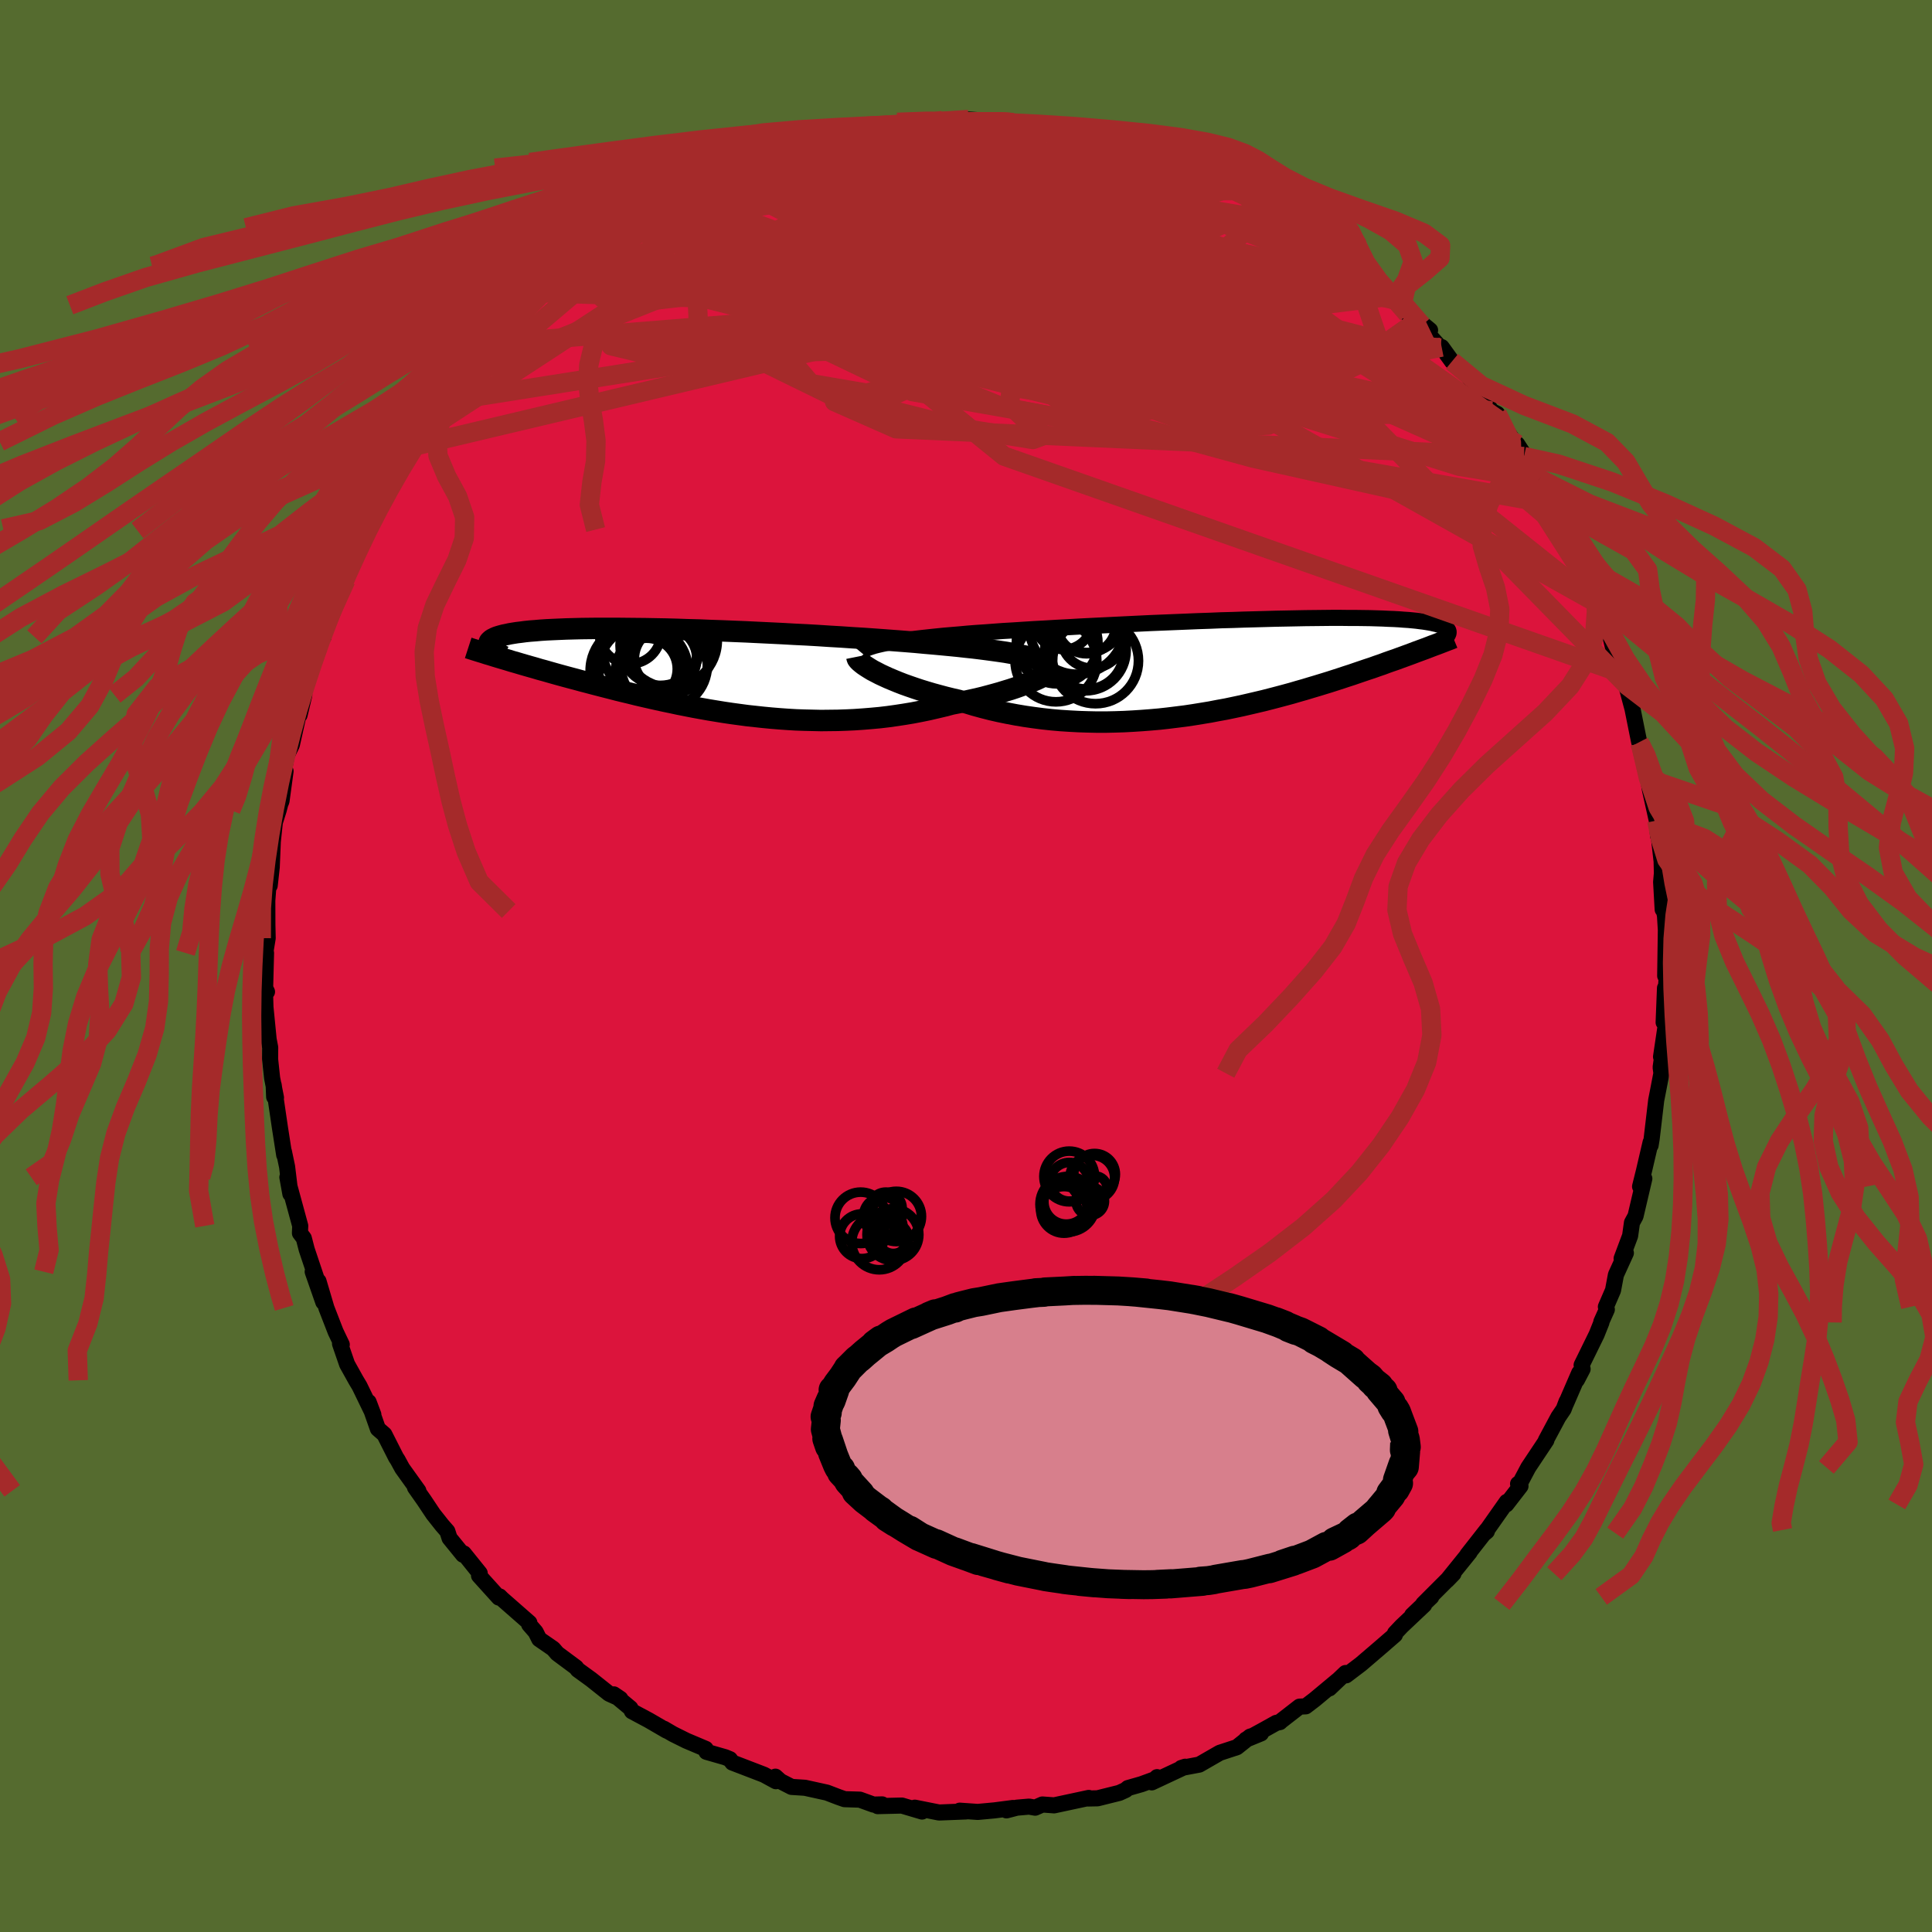 
  <svg viewBox="-100 -100 200 200" xmlns="http://www.w3.org/2000/svg" width="500" height="500" id="face-svg">
    <defs>
      <clipPath id="leftEyeClipPath">
        <polyline points="33.79,-1.47 33.41,-1.58 32.99,-1.68 32.53,-1.78 32.04,-1.88 31.5,-1.98 30.93,-2.08 30.32,-2.17 29.68,-2.26 29.01,-2.35 28.31,-2.44 27.57,-2.53 26.81,-2.61 26.01,-2.7 25.19,-2.78 24.35,-2.86 23.48,-2.94 22.56,-3.02 21.6,-3.11 20.61,-3.19 19.57,-3.27 18.5,-3.35 17.4,-3.43 16.27,-3.51 15.11,-3.58 13.94,-3.66 12.74,-3.73 11.52,-3.81 10.3,-3.88 9.06,-3.94 7.82,-4.01 6.58,-4.07 5.33,-4.13 4.1,-4.19 2.86,-4.24 1.64,-4.29 0.44,-4.33 -0.76,-4.38 -1.93,-4.41 -3.08,-4.45 -4.21,-4.48 -5.31,-4.5 -6.39,-4.52 -7.43,-4.53 -8.44,-4.54 -9.42,-4.55 -10.37,-4.55 -11.28,-4.55 -12.15,-4.54 -12.98,-4.53 -13.78,-4.51 -14.54,-4.49 -15.26,-4.46 -15.94,-4.43 -16.58,-4.4 -17.18,-4.36 -17.74,-4.31 -18.27,-4.27 -18.76,-4.22 -19.21,-4.16 -19.63,-4.11 -20.01,-4.05 -20.37,-3.99 -20.69,-3.92 -20.99,-3.86 -21.26,-3.79 -21.5,-3.72 -21.72,-3.65 -21.91,-3.57 -22.07,-3.49 -22.21,-3.42 -22.32,-3.33 -22.41,-3.25 -22.48,-3.17 -22.52,-3.08 -22.54,-2.99 -22.54,-2.9 -22.52,-2.81 -22.49,-2.72 -22.43,-2.62 -20.62,-1.28 -20.17,-1.14 -19.71,-1.01 -19.24,-0.87 -18.76,-0.73 -18.27,-0.59 -17.77,-0.45 -17.27,-0.3 -16.75,-0.16 -16.23,-0.01 -15.7,0.14 -15.16,0.29 -14.61,0.44 -14.05,0.59 -13.48,0.74 -12.9,0.9 -12.32,1.05 -11.72,1.21 -11.1,1.37 -10.48,1.53 -9.85,1.69 -9.2,1.86 -8.54,2.02 -7.87,2.18 -7.19,2.35 -6.5,2.51 -5.8,2.67 -5.09,2.83 -4.36,2.99 -3.63,3.14 -2.89,3.3 -2.13,3.45 -1.37,3.6 -0.6,3.74 0.18,3.88 0.97,4.01 1.77,4.14 2.58,4.26 3.39,4.37 4.21,4.48 5.04,4.57 5.87,4.66 6.71,4.74 7.56,4.81 8.41,4.87 9.26,4.92 10.12,4.95 10.98,4.97 11.84,4.99 12.71,4.98 13.58,4.97 14.44,4.94 15.31,4.9 16.18,4.84 17.04,4.77 17.91,4.69 18.76,4.59 19.62,4.47 20.47,4.34 21.31,4.2 22.14,4.04 22.97,3.87 23.79,3.68 24.59,3.49 25.39,3.28 26.06,3.15 26.72,3.01 27.36,2.87 28,2.73 28.62,2.58 29.22,2.42 29.81,2.26 30.38,2.1 30.93,1.93 31.46,1.77 31.97,1.6 32.45,1.43 32.91,1.26 33.34,1.09 33.75,0.92" />
      </clipPath>
      <clipPath id="rightEyeClipPath">
        <polyline points="-35.19,-2.65 -34.64,-2.74 -34.05,-2.83 -33.42,-2.91 -32.76,-3 -32.07,-3.08 -31.34,-3.16 -30.58,-3.24 -29.8,-3.32 -28.98,-3.39 -28.14,-3.46 -27.28,-3.54 -26.39,-3.61 -25.48,-3.67 -24.55,-3.74 -23.6,-3.81 -22.56,-3.87 -21.49,-3.94 -20.38,-4.01 -19.26,-4.07 -18.1,-4.14 -16.93,-4.2 -15.73,-4.27 -14.53,-4.33 -13.3,-4.39 -12.07,-4.45 -10.83,-4.51 -9.59,-4.57 -8.35,-4.63 -7.11,-4.68 -5.87,-4.73 -4.64,-4.78 -3.43,-4.83 -2.22,-4.87 -1.03,-4.92 0.14,-4.95 1.29,-4.99 2.42,-5.02 3.52,-5.05 4.6,-5.08 5.65,-5.1 6.67,-5.12 7.66,-5.14 8.62,-5.15 9.55,-5.16 10.44,-5.17 11.29,-5.17 12.11,-5.16 12.9,-5.16 13.64,-5.15 14.36,-5.14 15.03,-5.12 15.67,-5.1 16.27,-5.07 16.84,-5.05 17.37,-5.02 17.87,-4.98 18.34,-4.95 18.77,-4.91 19.17,-4.87 19.55,-4.82 19.89,-4.78 20.21,-4.73 20.51,-4.68 20.78,-4.63 21.03,-4.57 21.26,-4.52 21.47,-4.46 21.65,-4.4 21.82,-4.34 21.96,-4.28 22.09,-4.21 22.2,-4.15 22.29,-4.08 22.36,-4.01 22.42,-3.94 22.46,-3.87 22.49,-3.8 22.5,-3.73 22.5,-3.65 19.22,-1.67 18.8,-1.51 18.37,-1.35 17.93,-1.19 17.49,-1.03 17.03,-0.86 16.56,-0.7 16.08,-0.53 15.6,-0.35 15.1,-0.18 14.6,0 14.08,0.17 13.55,0.35 13.02,0.53 12.47,0.72 11.91,0.9 11.34,1.09 10.75,1.28 10.16,1.47 9.54,1.66 8.92,1.85 8.28,2.04 7.62,2.24 6.95,2.43 6.27,2.63 5.57,2.82 4.86,3.01 4.13,3.2 3.39,3.39 2.63,3.57 1.86,3.75 1.08,3.93 0.28,4.1 -0.53,4.27 -1.36,4.42 -2.19,4.58 -3.04,4.72 -3.9,4.86 -4.77,4.99 -5.65,5.1 -6.54,5.21 -7.44,5.31 -8.35,5.39 -9.26,5.46 -10.18,5.52 -11.11,5.57 -12.04,5.6 -12.97,5.62 -13.91,5.62 -14.84,5.6 -15.78,5.57 -16.72,5.52 -17.65,5.46 -18.58,5.38 -19.51,5.28 -20.43,5.16 -21.34,5.03 -22.24,4.88 -23.14,4.71 -24.02,4.53 -24.89,4.33 -25.75,4.11 -26.59,3.88 -27.41,3.63 -28.22,3.37 -28.92,3.21 -29.61,3.04 -30.28,2.86 -30.94,2.68 -31.58,2.49 -32.2,2.3 -32.8,2.1 -33.38,1.9 -33.94,1.7 -34.48,1.49 -34.99,1.28 -35.47,1.08 -35.93,0.87 -36.36,0.67 -36.76,0.46" />
      </clipPath>
      <filter id="fuzzy">
        <feTurbulence id="turbulence" baseFrequency="0.05" numOctaves="3" type="noise" result="noise" />
        <feDisplacementMap in="SourceGraphic" in2="noise" scale="2" />
      </filter>
      <linearGradient id="rainbowGradient" x1="0%" y1="0%" x2="100%" y2="0%">
        <stop offset="0%" style="stop-color: rgb(165, 42, 42); stop-opacity: 1" />
        <stop offset="50%" style="stop-color: rgb(0, 191, 255); stop-opacity: 1" />
        <stop offset="100%" style="stop-color: rgb(154, 205, 50); stop-opacity: 1" />
      </linearGradient>
    </defs>
    <rect x="-100" y="-100" width="100%" height="100%" fill="rgb(85, 107, 47)" />
    <polyline id="faceContour" points="72.38,1.02 72.59,0.29 72.39,3.38 72.36,2.28 72.22,5.84 72.45,6.03 71.95,9.4 72.13,8.91 71.91,10.49 71.99,11.1 71.66,12.82 71.45,13.89 70.98,17.88 70.87,18.56 70.87,18.26 70.18,21.22 69.78,22.83 70.22,22.01 69.31,25.89 68.94,26.57 68.75,27.93 67.87,30.28 68.31,29.71 67.28,31.97 66.98,33.57 66.24,35.28 66.34,35.56 65.77,36.83 65.78,36.9 65.28,38.15 63.73,41.31 63.83,41.72 63.24,42.85 63.48,42.12 62.1,45.31 62.17,45.09 61.87,45.88 61.32,46.69 60.02,49.12 60.08,49.1 58.21,51.91 57.32,53.59 57.15,53.61 57.4,53.84 55.93,55.74 55.98,55.47 53.7,58.71 53.92,58.52 53.91,58.38 51.89,60.96 52.14,60.69 49.8,63.59 50.46,62.91 47.33,66.04 48.17,65.31 46.19,67.2 47.43,66.14 45.1,68.34 44.41,69.07 44.4,69.24 42.76,70.66 40.88,72.27 39.35,73.43 39.29,73.19 37.62,74.78 38.5,73.93 36.1,75.93 35.17,76.64 34.53,76.67 32.61,78.16 32.5,78.27 32.12,78.35 30.74,79.12 28.98,80.08 30.54,79.44 29.42,79.77 28.04,80.87 26.27,81.45 24.15,82.67 22.29,83.02 22.69,82.89 19.23,84.51 19.78,83.97 19.58,84.18 18.16,84.7 16.76,85.1 16.53,85.3 15.87,85.6 13.62,86.16 12.64,86.18 12.71,86.12 9.12,86.89 7.91,86.8 7.16,87.13 6.53,87.02 5.26,87.13 4.19,87.41 4.87,87.16 2.95,87.41 1.22,87.57 -0.65,87.44 0.01,87.52 -2.79,87.63 -5.3,87.13 -4.65,87.47 -4.55,87.53 -6.64,86.91 -9.14,86.97 -8.68,86.79 -9.58,86.81 -10.99,86.3 -12.57,86.25 -13.2,86.03 -14.4,85.57 -16.67,85.07 -18.06,84.98 -19.21,84.39 -19.73,83.92 -20.02,84.11 -19.68,84.39 -20.91,83.72 -24.19,82.46 -24.44,82.11 -24.92,81.91 -26.87,81.35 -26.95,81.04 -28.94,80.2 -30.33,79.51 -31.27,78.96 -30.98,79.16 -32.84,78.08 -34.58,77.15 -34.74,76.83 -36.46,75.4 -35.78,75.86 -36.95,75.33 -38.81,73.85 -40.19,72.85 -40.37,72.61 -42.31,71.17 -42.73,70.68 -44.18,69.68 -44.55,68.94 -45.22,68.17 -45.2,67.99 -48.03,65.51 -48.28,65.26 -48.36,65.38 -50.41,63.11 -50.34,62.86 -51.99,60.81 -52.06,60.95 -53.46,59.23 -53.69,58.52 -54.24,57.89 -55.15,56.74 -56.11,55.3 -57.04,53.98 -56.69,54.33 -58.36,52 -58.84,51.12 -59,50.88 -60.21,48.49 -60.88,47.91 -61.45,46.29 -61.84,45.14 -61.35,46.44 -62.78,43.49 -63.14,42.89 -64.07,41.22 -64.8,39.1 -64.62,39.19 -65.26,37.85 -66.21,35.4 -67.03,32.63 -66.53,34.8 -67.63,31.65 -67.13,32.68 -68.25,29.34 -68.55,28.18 -68.95,27.65 -68.92,26.9 -70.1,22.57 -70.25,21.87 -69.94,23.59 -70.28,20.78 -70.61,19.21 -70.58,19.56 -71.02,16.74 -71.67,12.32 -71.62,13.55 -71.43,13.63 -71.83,11.6 -72.04,9.64 -72.03,8.43 -72.19,7.6 -72.52,4.26 -72.58,2.22 -72.36,2.67 -72.57,2.9 -72.46,-1.35 -72.59,-1.06 -72.29,-2.88 -72.32,-4.26 -72.33,-7.1 -72.41,-5.69 -72.23,-8.09 -72.08,-8.33 -71.87,-10.23 -71.76,-12.88 -71.55,-14.87 -71.15,-16.14 -70.98,-16.79 -70.86,-17.07 -70.44,-20.17 -70.85,-19.06 -70.31,-21.82 -69.79,-22.89 -69.14,-25.8 -68.99,-25.98 -68.5,-28.05 -69.13,-26.73 -68.4,-29.28 -67.12,-33.05 -67.14,-32.54 -66.59,-34.39 -66.51,-34.07 -66.32,-35.61 -65.8,-36.78 -65.01,-38.64 -64.2,-39.93 -64.06,-40.5 -63.4,-42.33 -61.97,-45.26 -62.11,-45.09 -62.14,-45.18 -62,-45.07 -60.79,-47.65 -59.75,-49.49 -58.79,-51.52 -59.13,-50.49 -58.41,-51.38 -57.39,-53.75 -56.93,-54.27 -56.25,-55.23 -54.19,-57.64 -55.09,-56.87 -52.97,-59.61 -53.77,-58.45 -51.85,-60.93 -51.67,-61.13 -51.04,-62.07 -50.53,-62.47 -48.65,-64.47 -47.5,-65.8 -46.61,-66.73 -45.68,-68.01 -45.03,-68.4 -44.17,-69.21 -43.82,-69.69 -43.31,-70.07 -41.23,-71.66 -40.42,-72.66 -40.29,-72.44 -39.37,-73.5 -37.41,-74.61 -36.89,-75.41 -34.95,-76.42 -33.7,-77.47 -33.38,-77.85 -32.49,-77.95 -30.48,-79.04 -29.89,-79.75 -30.16,-79.2 -29.66,-79.78 -27.65,-80.7 -27.19,-80.88 -26.35,-81.56 -24.31,-82.59 -21.99,-83.18 -22.49,-83.18 -22,-83.32 -20.57,-83.67 -20.27,-83.82 -17.34,-85.04 -14.87,-85.77 -16.34,-85.1 -13.96,-85.67 -15.48,-85.47 -11.72,-86.43 -10.88,-86.39 -9.82,-86.8 -8.39,-86.83 -8.09,-86.66 -6.63,-87.01 -5.52,-87.1 -3.37,-87.34 -3.25,-87.37 -2.41,-87.52 -0.41,-87.41 0.26,-87.63 2.39,-87.48 2.95,-87.17 2.64,-87.43 3.68,-87.32 4.92,-87.31 6.37,-87.15 8.74,-86.77 9.06,-86.6 11.54,-86.42 12.66,-86.08 12.4,-86.01 14.97,-85.54 14.29,-85.53 15.61,-85.53 16.78,-84.89 18.86,-84.51 20.5,-83.81 19.06,-84.36 21.51,-83.7 21.69,-83.43 23.94,-82.36 23.22,-82.61 24.58,-82.01 26.78,-80.99 27.69,-80.64 28.75,-80.28 28.86,-80.4 31.8,-78.62 31.18,-78.88 32.14,-78.11 33.29,-77.9 36.36,-75.93 35.4,-76.54 37.8,-74.42 36.68,-75.57 38.38,-74.2 39.86,-73.14 41.04,-72.07 42.27,-71 42.85,-70.61 44.23,-68.99 44.03,-69.34 45.73,-67.48 47.2,-66.32 46.8,-66.84 48.04,-65.82 47.91,-65.35 49.13,-63.98 49.24,-64.07 50.31,-62.59 51.56,-61.62 53.01,-59.67 53.49,-58.88 54.4,-57.46 54.99,-57.16 55.28,-56.42 57.76,-52.74 57.06,-54.02 57.81,-52.87 58.37,-52.01 59.11,-50.41 59.37,-50.42 60.72,-48.06 60.93,-47.77 62.67,-44.37 62.11,-45.18 63.24,-42.47 63.7,-41.63 63.83,-41.59 63.76,-41 65.23,-37.61 65.12,-38.39 65.31,-37.59 66.53,-34.33 66.47,-35.1 67.15,-32.26 67.75,-30.35 68.47,-29.01 68.33,-29.11 68.91,-26.94 68.99,-26.65 69.69,-23.17 70.29,-21.66 69.81,-23.05 70.48,-20.1 70.61,-19.39 70.8,-18.25 71.51,-15.06 71.64,-13.48 71.72,-13.49 71.72,-13.37 72.01,-10.84 72.04,-9.59 71.96,-8.69 72.12,-5.85 72.19,-6.05 72.36,-5.19 72.49,-3.06 72.45,-3.76 72.38,1.02 72.59,0.29" fill="rgb(220, 20, 60)" stroke="black" stroke-width="1.667" stroke-linejoin="round" filter="url(#fuzzy)" />
    <g transform="translate(27.46 -30.87)">
      <polyline id="rightCountour" points="-35.19,-2.65 -34.64,-2.74 -34.05,-2.83 -33.42,-2.91 -32.76,-3 -32.07,-3.08 -31.34,-3.16 -30.58,-3.24 -29.8,-3.32 -28.98,-3.39 -28.14,-3.46 -27.28,-3.54 -26.39,-3.61 -25.48,-3.67 -24.55,-3.74 -23.6,-3.81 -22.56,-3.87 -21.49,-3.94 -20.38,-4.01 -19.26,-4.07 -18.1,-4.14 -16.93,-4.2 -15.73,-4.27 -14.53,-4.33 -13.3,-4.39 -12.07,-4.45 -10.83,-4.51 -9.59,-4.57 -8.35,-4.63 -7.11,-4.68 -5.87,-4.73 -4.64,-4.78 -3.43,-4.83 -2.22,-4.87 -1.03,-4.92 0.14,-4.95 1.29,-4.99 2.42,-5.02 3.52,-5.05 4.6,-5.08 5.65,-5.1 6.67,-5.12 7.66,-5.14 8.62,-5.15 9.55,-5.16 10.44,-5.17 11.29,-5.17 12.11,-5.16 12.9,-5.16 13.64,-5.15 14.36,-5.14 15.03,-5.12 15.67,-5.1 16.27,-5.07 16.84,-5.05 17.37,-5.02 17.87,-4.98 18.34,-4.95 18.77,-4.91 19.17,-4.87 19.55,-4.82 19.89,-4.78 20.21,-4.73 20.51,-4.68 20.78,-4.63 21.03,-4.57 21.26,-4.52 21.47,-4.46 21.65,-4.4 21.82,-4.34 21.96,-4.28 22.09,-4.21 22.2,-4.15 22.29,-4.08 22.36,-4.01 22.42,-3.94 22.46,-3.87 22.49,-3.8 22.5,-3.73 22.5,-3.65 19.22,-1.67 18.8,-1.51 18.37,-1.35 17.93,-1.19 17.49,-1.03 17.03,-0.86 16.56,-0.7 16.08,-0.53 15.6,-0.35 15.1,-0.18 14.6,0 14.08,0.17 13.55,0.35 13.02,0.53 12.47,0.72 11.91,0.9 11.34,1.09 10.75,1.28 10.16,1.47 9.54,1.66 8.92,1.85 8.28,2.04 7.62,2.24 6.95,2.43 6.27,2.63 5.57,2.82 4.86,3.01 4.13,3.2 3.39,3.39 2.63,3.57 1.86,3.75 1.08,3.93 0.28,4.1 -0.53,4.27 -1.36,4.42 -2.19,4.58 -3.04,4.72 -3.9,4.86 -4.77,4.99 -5.65,5.1 -6.54,5.21 -7.44,5.31 -8.35,5.39 -9.26,5.46 -10.18,5.52 -11.11,5.57 -12.04,5.6 -12.97,5.62 -13.91,5.62 -14.84,5.6 -15.78,5.57 -16.72,5.52 -17.65,5.46 -18.58,5.38 -19.51,5.28 -20.43,5.16 -21.34,5.03 -22.24,4.88 -23.14,4.71 -24.02,4.53 -24.89,4.33 -25.75,4.11 -26.59,3.88 -27.41,3.63 -28.22,3.37 -28.92,3.21 -29.61,3.04 -30.28,2.86 -30.94,2.68 -31.58,2.49 -32.2,2.3 -32.8,2.1 -33.38,1.9 -33.94,1.7 -34.48,1.49 -34.99,1.28 -35.47,1.08 -35.93,0.87 -36.36,0.67 -36.76,0.46" fill="white" stroke="white" stroke-width="0" stroke-linejoin="round" filter="url(#fuzzy)" />
    </g>
    <g transform="translate(-26.85 -30.4)">
      <polyline id="leftCountour" points="33.79,-1.47 33.41,-1.58 32.99,-1.68 32.53,-1.78 32.04,-1.88 31.5,-1.98 30.93,-2.08 30.32,-2.17 29.68,-2.26 29.01,-2.35 28.31,-2.44 27.57,-2.53 26.81,-2.61 26.01,-2.7 25.19,-2.78 24.35,-2.86 23.48,-2.94 22.56,-3.02 21.6,-3.11 20.61,-3.19 19.57,-3.27 18.5,-3.35 17.4,-3.43 16.27,-3.51 15.11,-3.58 13.94,-3.66 12.74,-3.73 11.52,-3.81 10.3,-3.88 9.06,-3.94 7.82,-4.01 6.58,-4.07 5.33,-4.13 4.1,-4.19 2.86,-4.24 1.64,-4.29 0.44,-4.33 -0.76,-4.38 -1.93,-4.41 -3.08,-4.45 -4.21,-4.48 -5.31,-4.5 -6.39,-4.52 -7.43,-4.53 -8.44,-4.54 -9.42,-4.55 -10.37,-4.55 -11.28,-4.55 -12.15,-4.54 -12.98,-4.53 -13.78,-4.51 -14.54,-4.49 -15.26,-4.46 -15.94,-4.43 -16.58,-4.4 -17.18,-4.36 -17.74,-4.31 -18.27,-4.27 -18.76,-4.22 -19.21,-4.16 -19.63,-4.11 -20.01,-4.05 -20.37,-3.99 -20.69,-3.92 -20.99,-3.86 -21.26,-3.79 -21.5,-3.72 -21.72,-3.65 -21.91,-3.57 -22.07,-3.49 -22.21,-3.42 -22.32,-3.33 -22.41,-3.25 -22.48,-3.17 -22.52,-3.08 -22.54,-2.99 -22.54,-2.9 -22.52,-2.81 -22.49,-2.72 -22.43,-2.62 -20.62,-1.28 -20.17,-1.14 -19.71,-1.01 -19.24,-0.87 -18.76,-0.73 -18.27,-0.59 -17.77,-0.45 -17.27,-0.3 -16.75,-0.16 -16.23,-0.01 -15.7,0.14 -15.16,0.29 -14.61,0.44 -14.05,0.59 -13.48,0.74 -12.9,0.9 -12.32,1.05 -11.72,1.21 -11.1,1.37 -10.48,1.53 -9.85,1.69 -9.2,1.86 -8.54,2.02 -7.87,2.18 -7.19,2.35 -6.5,2.51 -5.8,2.67 -5.09,2.83 -4.36,2.99 -3.63,3.14 -2.89,3.3 -2.13,3.45 -1.37,3.6 -0.6,3.74 0.18,3.88 0.97,4.01 1.77,4.14 2.58,4.26 3.39,4.37 4.21,4.48 5.04,4.57 5.87,4.66 6.71,4.74 7.56,4.81 8.41,4.87 9.26,4.92 10.12,4.95 10.98,4.97 11.84,4.99 12.71,4.98 13.58,4.97 14.44,4.94 15.31,4.9 16.18,4.84 17.04,4.77 17.91,4.69 18.76,4.59 19.62,4.47 20.47,4.34 21.31,4.2 22.14,4.04 22.97,3.87 23.79,3.68 24.59,3.49 25.39,3.28 26.06,3.15 26.72,3.01 27.36,2.87 28,2.73 28.62,2.58 29.22,2.42 29.81,2.26 30.38,2.1 30.93,1.93 31.46,1.77 31.97,1.6 32.45,1.43 32.91,1.26 33.34,1.09 33.75,0.92" fill="white" stroke="white" stroke-width="0" stroke-linejoin="round" filter="url(#fuzzy)" />
    </g>
    <g transform="translate(27.46 -30.87)">
      <polyline id="rightUpper" points="-38.31,-1.58 -38.21,-1.7 -38.06,-1.82 -37.87,-1.93 -37.62,-2.05 -37.33,-2.15 -36.99,-2.26 -36.6,-2.36 -36.17,-2.46 -35.7,-2.56 -35.19,-2.65 -34.64,-2.74 -34.05,-2.83 -33.42,-2.91 -32.76,-3 -32.07,-3.08 -31.34,-3.16 -30.58,-3.24 -29.8,-3.32 -28.98,-3.39 -28.14,-3.46 -27.28,-3.54 -26.39,-3.61 -25.48,-3.67 -24.55,-3.74 -23.6,-3.81 -22.56,-3.87 -21.49,-3.94 -20.38,-4.01 -19.26,-4.07 -18.1,-4.14 -16.93,-4.2 -15.73,-4.27 -14.53,-4.33 -13.3,-4.39 -12.07,-4.45 -10.83,-4.51 -9.59,-4.57 -8.35,-4.63 -7.11,-4.68 -5.87,-4.73 -4.64,-4.78 -3.43,-4.83 -2.22,-4.87 -1.03,-4.92 0.14,-4.95 1.29,-4.99 2.42,-5.02 3.52,-5.05 4.6,-5.08 5.65,-5.1 6.67,-5.12 7.66,-5.14 8.62,-5.15 9.55,-5.16 10.44,-5.17 11.29,-5.17 12.11,-5.16 12.9,-5.16 13.64,-5.15 14.36,-5.14 15.03,-5.12 15.67,-5.1 16.27,-5.07 16.84,-5.05 17.37,-5.02 17.87,-4.98 18.34,-4.95 18.77,-4.91 19.17,-4.87 19.55,-4.82 19.89,-4.78 20.21,-4.73 20.51,-4.68 20.78,-4.63 21.03,-4.57 21.26,-4.52 21.47,-4.46 21.65,-4.4 21.82,-4.34 21.96,-4.28 22.09,-4.21 22.2,-4.15 22.29,-4.08 22.36,-4.01 22.42,-3.94 22.46,-3.87 22.49,-3.8 22.5,-3.73 22.5,-3.65 22.49,-3.58 22.47,-3.5 22.43,-3.43 22.39,-3.35 22.33,-3.27 22.27,-3.19 22.19,-3.11 22.11,-3.03 22.02,-2.95 21.92,-2.87" fill="none" stroke="black" stroke-width="1.667" stroke-linejoin="round" filter="url(#fuzzy)" />
      <polyline id="rightLower" points="-38.76,-1.14 -38.74,-1.04 -38.69,-0.91 -38.59,-0.78 -38.44,-0.63 -38.25,-0.47 -38.03,-0.3 -37.76,-0.12 -37.46,0.07 -37.13,0.27 -36.76,0.46 -36.36,0.67 -35.93,0.87 -35.47,1.08 -34.99,1.28 -34.48,1.49 -33.94,1.7 -33.38,1.9 -32.8,2.1 -32.2,2.3 -31.58,2.49 -30.94,2.68 -30.28,2.86 -29.61,3.04 -28.92,3.21 -28.22,3.37 -27.41,3.63 -26.59,3.88 -25.75,4.11 -24.89,4.33 -24.02,4.53 -23.14,4.71 -22.24,4.88 -21.34,5.03 -20.43,5.16 -19.51,5.28 -18.58,5.38 -17.65,5.46 -16.72,5.52 -15.78,5.57 -14.84,5.6 -13.91,5.62 -12.97,5.62 -12.04,5.6 -11.11,5.57 -10.18,5.52 -9.26,5.46 -8.35,5.39 -7.44,5.31 -6.54,5.21 -5.65,5.1 -4.77,4.99 -3.9,4.86 -3.04,4.72 -2.19,4.58 -1.36,4.42 -0.53,4.27 0.28,4.1 1.08,3.93 1.86,3.75 2.63,3.57 3.39,3.39 4.13,3.2 4.86,3.01 5.57,2.82 6.27,2.63 6.95,2.43 7.62,2.24 8.28,2.04 8.92,1.85 9.54,1.66 10.16,1.47 10.75,1.28 11.34,1.09 11.91,0.9 12.47,0.72 13.02,0.53 13.55,0.35 14.08,0.17 14.6,0 15.1,-0.18 15.6,-0.35 16.08,-0.53 16.56,-0.7 17.03,-0.86 17.49,-1.03 17.93,-1.19 18.37,-1.35 18.8,-1.51 19.22,-1.67 19.63,-1.82 20.04,-1.97 20.43,-2.12 20.82,-2.27 21.2,-2.41 21.57,-2.55 21.93,-2.69 22.29,-2.83 22.64,-2.96 22.98,-3.1" fill="none" stroke="black" stroke-width="2.222" stroke-linejoin="round" filter="url(#fuzzy)" />
      <circle r="3.058" cx="-14.989" cy="-4.511" stroke="black" fill="none" stroke-width="1.0" filter="url(#fuzzy)" clip-path="url(#rightEyeClipPath)" /><circle r="4.222" cx="-18.024" cy="-2.561" stroke="black" fill="none" stroke-width="1.0" filter="url(#fuzzy)" clip-path="url(#rightEyeClipPath)" /><circle r="4.444" cx="-14.049" cy="-0.726" stroke="black" fill="none" stroke-width="1.0" filter="url(#fuzzy)" clip-path="url(#rightEyeClipPath)" /><circle r="3.85" cx="-14.984" cy="-1.646" stroke="black" fill="none" stroke-width="1.0" filter="url(#fuzzy)" clip-path="url(#rightEyeClipPath)" /><circle r="4.212" cx="-15.094" cy="-1.826" stroke="black" fill="none" stroke-width="1.0" filter="url(#fuzzy)" clip-path="url(#rightEyeClipPath)" /><circle r="3.27" cx="-14.379" cy="-3.226" stroke="black" fill="none" stroke-width="1.0" filter="url(#fuzzy)" clip-path="url(#rightEyeClipPath)" /><circle r="4.23" cx="-18.149" cy="-0.706" stroke="black" fill="none" stroke-width="1.0" filter="url(#fuzzy)" clip-path="url(#rightEyeClipPath)" /><circle r="3.024" cx="-17.394" cy="-4.921" stroke="black" fill="none" stroke-width="1.0" filter="url(#fuzzy)" clip-path="url(#rightEyeClipPath)" /><circle r="4.928" cx="-15.979" cy="-4.261" stroke="black" fill="none" stroke-width="1.0" filter="url(#fuzzy)" clip-path="url(#rightEyeClipPath)" /><circle r="3.924" cx="-14.944" cy="-5.501" stroke="black" fill="none" stroke-width="1.0" filter="url(#fuzzy)" clip-path="url(#rightEyeClipPath)" />
      </g>
    <g transform="translate(-26.85 -30.4)">
      <polyline id="leftUpper" points="35.23,-0.22 35.29,-0.37 35.3,-0.5 35.26,-0.64 35.18,-0.77 35.06,-0.89 34.89,-1.01 34.68,-1.13 34.43,-1.25 34.13,-1.36 33.79,-1.47 33.41,-1.58 32.99,-1.68 32.53,-1.78 32.04,-1.88 31.5,-1.98 30.93,-2.08 30.32,-2.17 29.68,-2.26 29.01,-2.35 28.31,-2.44 27.57,-2.53 26.81,-2.61 26.01,-2.7 25.19,-2.78 24.35,-2.86 23.48,-2.94 22.56,-3.02 21.6,-3.11 20.61,-3.19 19.57,-3.27 18.5,-3.35 17.4,-3.43 16.27,-3.51 15.11,-3.58 13.94,-3.66 12.74,-3.73 11.52,-3.81 10.3,-3.88 9.06,-3.94 7.82,-4.01 6.58,-4.07 5.33,-4.13 4.1,-4.19 2.86,-4.24 1.64,-4.29 0.44,-4.33 -0.76,-4.38 -1.93,-4.41 -3.08,-4.45 -4.21,-4.48 -5.31,-4.5 -6.39,-4.52 -7.43,-4.53 -8.44,-4.54 -9.42,-4.55 -10.37,-4.55 -11.28,-4.55 -12.15,-4.54 -12.98,-4.53 -13.78,-4.51 -14.54,-4.49 -15.26,-4.46 -15.94,-4.43 -16.58,-4.4 -17.18,-4.36 -17.74,-4.31 -18.27,-4.27 -18.76,-4.22 -19.21,-4.16 -19.63,-4.11 -20.01,-4.05 -20.37,-3.99 -20.69,-3.92 -20.99,-3.86 -21.26,-3.79 -21.5,-3.72 -21.72,-3.65 -21.91,-3.57 -22.07,-3.49 -22.21,-3.42 -22.32,-3.33 -22.41,-3.25 -22.48,-3.17 -22.52,-3.08 -22.54,-2.99 -22.54,-2.9 -22.52,-2.81 -22.49,-2.72 -22.43,-2.62 -22.35,-2.53 -22.26,-2.43 -22.15,-2.34 -22.03,-2.24 -21.89,-2.14 -21.74,-2.04 -21.57,-1.94 -21.39,-1.84 -21.2,-1.74 -20.99,-1.64" fill="none" stroke="black" stroke-width="2.222" stroke-linejoin="round" filter="url(#fuzzy)" />
      <polyline id="leftLower" points="35.88,-0.44 35.86,-0.35 35.78,-0.24 35.66,-0.12 35.5,0 35.3,0.14 35.06,0.29 34.78,0.44 34.47,0.6 34.13,0.76 33.75,0.92 33.34,1.09 32.91,1.26 32.45,1.43 31.97,1.6 31.46,1.77 30.93,1.93 30.38,2.1 29.81,2.26 29.22,2.42 28.62,2.58 28,2.73 27.36,2.87 26.72,3.01 26.06,3.15 25.39,3.28 24.59,3.49 23.79,3.68 22.97,3.87 22.14,4.04 21.31,4.2 20.47,4.34 19.62,4.47 18.76,4.59 17.91,4.69 17.04,4.77 16.18,4.84 15.31,4.9 14.44,4.94 13.58,4.97 12.71,4.98 11.84,4.99 10.98,4.97 10.12,4.95 9.26,4.92 8.41,4.87 7.56,4.81 6.71,4.74 5.87,4.66 5.04,4.57 4.21,4.48 3.39,4.37 2.58,4.26 1.77,4.14 0.97,4.01 0.18,3.88 -0.6,3.74 -1.37,3.6 -2.13,3.45 -2.89,3.3 -3.63,3.14 -4.36,2.99 -5.09,2.83 -5.8,2.67 -6.5,2.51 -7.19,2.35 -7.87,2.18 -8.54,2.02 -9.2,1.86 -9.85,1.69 -10.48,1.53 -11.1,1.37 -11.72,1.21 -12.32,1.05 -12.9,0.9 -13.48,0.74 -14.05,0.59 -14.61,0.44 -15.16,0.29 -15.7,0.14 -16.23,-0.01 -16.75,-0.16 -17.27,-0.3 -17.77,-0.45 -18.27,-0.59 -18.76,-0.73 -19.24,-0.87 -19.71,-1.01 -20.17,-1.14 -20.62,-1.28 -21.06,-1.41 -21.5,-1.54 -21.93,-1.67 -22.34,-1.8 -22.75,-1.92 -23.15,-2.05 -23.55,-2.17 -23.93,-2.29 -24.31,-2.41 -24.68,-2.53" fill="none" stroke="black" stroke-width="2.222" stroke-linejoin="round" filter="url(#fuzzy)" />
      <circle r="4.16" cx="-4.8" cy="-2.805" stroke="black" fill="none" stroke-width="1.0" filter="url(#fuzzy)" clip-path="url(#leftEyeClipPath)" /><circle r="4.784" cx="-7.27" cy="-0.18" stroke="black" fill="none" stroke-width="1.0" filter="url(#fuzzy)" clip-path="url(#leftEyeClipPath)" /><circle r="4.626" cx="-6.555" cy="-0.255" stroke="black" fill="none" stroke-width="1.0" filter="url(#fuzzy)" clip-path="url(#leftEyeClipPath)" /><circle r="3.232" cx="-4.25" cy="-1.415" stroke="black" fill="none" stroke-width="1.0" filter="url(#fuzzy)" clip-path="url(#leftEyeClipPath)" /><circle r="4.476" cx="-4.4" cy="-0.72" stroke="black" fill="none" stroke-width="1.0" filter="url(#fuzzy)" clip-path="url(#leftEyeClipPath)" /><circle r="4.868" cx="-3.765" cy="-3.305" stroke="black" fill="none" stroke-width="1.0" filter="url(#fuzzy)" clip-path="url(#leftEyeClipPath)" /><circle r="3.19" cx="-7.915" cy="-4.065" stroke="black" fill="none" stroke-width="1.0" filter="url(#fuzzy)" clip-path="url(#leftEyeClipPath)" /><circle r="4.188" cx="-3.745" cy="-1.96" stroke="black" fill="none" stroke-width="1.0" filter="url(#fuzzy)" clip-path="url(#leftEyeClipPath)" /><circle r="4.946" cx="-5.89" cy="-2.55" stroke="black" fill="none" stroke-width="1.0" filter="url(#fuzzy)" clip-path="url(#leftEyeClipPath)" /><circle r="3.184" cx="-6.22" cy="-0.355" stroke="black" fill="none" stroke-width="1.0" filter="url(#fuzzy)" clip-path="url(#leftEyeClipPath)" />
    </g>
    <g id="hairs">
      <polyline points="36.68,-75.57 17.11,-79.51 13.83,-75.24 13.53,-70.28 9.84,-68.13 5.64,-68.86 3.81,-71.17 3.89,-73.71 3.52,-75.72 0.91,-77.01 -3.93,-77.7 -9.31,-78.06 -12.84,-78.34 -12.62,-78.64 -7.98,-78.85 0.16,-78.81 9.54,-78.44 17.38,-77.89 21.41,-77.3 20.67,-76.37 14.9,-74.21 1.76,-70.33 -23.62,-66.48 -48.65,-64.47" fill="none" stroke="rgb(165, 42, 42)" stroke-width="2" stroke-linejoin="round" filter="url(#fuzzy)" /><polyline points="31.8,-78.62 25.87,-73.38 35.1,-65.69 36.65,-64.74 30.27,-67.69 21.31,-70.86 14.35,-72.36 11.11,-72.06 10.91,-70.66 12.46,-68.79 14.95,-66.81 17.65,-65.06 19.04,-64.2 16.98,-64.92 10.35,-67.25 0.71,-70.23 -8.36,-72.66 -14.34,-74.37 -17.57,-76.52 -15.58,-80.45 6.37,-87.15" fill="none" stroke="rgb(165, 42, 42)" stroke-width="2" stroke-linejoin="round" filter="url(#fuzzy)" /><polyline points="8.74,-86.77 10.31,-83.36 15.64,-77.84 25.56,-72.77 32.62,-70.02 34.6,-69.34 33,-69.77 29.48,-70.77 24.18,-72.46 16.42,-75.09 6.34,-78.27 -4.56,-80.76 -15.14,-80.92 -26.4,-77.58 -39.77,-70.32 -53.77,-58.45" fill="none" stroke="rgb(165, 42, 42)" stroke-width="2" stroke-linejoin="round" filter="url(#fuzzy)" /><polyline points="-13.96,-85.67 -28.15,-75.83 -27.67,-65.79 -14.1,-59.15 -0.34,-55.66 6.93,-54.5 8.14,-54.95 6.35,-56.35 4.51,-58.09 4.65,-59.61 7.75,-60.66 13.52,-61.45 20.44,-62.52 26.5,-64.29 30.22,-66.72 31.39,-69.21 31.04,-70.9 30.5,-71.2 30.21,-70.21 28.81,-68.73 23.17,-67.98 10.28,-69.06 -8.12,-72.58 -20.17,-78.79 -9.82,-86.8" fill="none" stroke="rgb(165, 42, 42)" stroke-width="2" stroke-linejoin="round" filter="url(#fuzzy)" /><polyline points="16.78,-84.89 -20.21,-75.09 -27.38,-74.35 -25.24,-72.89 -18.16,-69.56 -7.59,-65.25 3.86,-61.62 12.78,-60.27 17.1,-61.74 17.27,-65.06 15.71,-68.38 15.05,-70.11 16.55,-69.73 19.63,-67.95 22.29,-66.01 22.18,-64.77 17.7,-64.13 8.73,-63.18 -3.19,-61.18 -13.61,-58.42 -7.24,-55.61 57.76,-52.74" fill="none" stroke="rgb(165, 42, 42)" stroke-width="2" stroke-linejoin="round" filter="url(#fuzzy)" /><polyline points="-43.82,-69.69 -4.87,-68.43 4.95,-63.06 2.7,-65.14 0.71,-69.96 0.74,-73.63 1.57,-75.18 2.83,-74.85 5.1,-73.02 8.77,-70.21 13.36,-67.27 17.56,-65.27 20.16,-64.94 20.95,-66.31 20.82,-68.74 20.78,-71.32 20.75,-73.36 19.23,-74.67 14.28,-75.32 5.21,-75.25 -6.49,-73.95 -16.3,-70.92 -11.65,-67.69 41.04,-72.07" fill="none" stroke="rgb(165, 42, 42)" stroke-width="2" stroke-linejoin="round" filter="url(#fuzzy)" /><polyline points="8.74,-86.77 -10.48,-79.27 -2.8,-77.52 9.48,-74.25 19.04,-70.43 23.56,-67.72 23.28,-66.61 19.18,-66.81 12.58,-67.85 5.22,-69.46 -1.07,-71.6 -5.11,-74.23 -6.73,-77.13 -6.5,-79.83 -5.04,-81.75 -2.6,-82.46 0.72,-81.79 4.35,-79.95 6.76,-77.54 5.7,-75.41 -0.48,-74.02 -10.52,-72.77 -17.25,-70.27 -4.52,-66.11 54.4,-57.46" fill="none" stroke="rgb(165, 42, 42)" stroke-width="2" stroke-linejoin="round" filter="url(#fuzzy)" /><polyline points="-51.67,-61.13 -21.06,-73.34 2.43,-70.15 14.58,-66.91 14.65,-67.53 9.08,-69.87 3.95,-71.49 1.41,-71.52 0.6,-70.53 -0.25,-69.6 -2.25,-69.63 -5.39,-70.89 -8.73,-72.96 -10.82,-75.05 -10.34,-76.36 -6.75,-76.38 -0.98,-74.98 4.57,-72.42 7.11,-69.2 5.88,-65.77 4.58,-62.1 10.86,-57.73 29.69,-52.58 52.95,-47.4 65.23,-37.61" fill="none" stroke="rgb(165, 42, 42)" stroke-width="2" stroke-linejoin="round" filter="url(#fuzzy)" /><polyline points="12.4,-86.01 21.68,-76.08 20.57,-73.68 22.65,-71.71 23.04,-70.93 20.87,-70.97 19.06,-70.46 19.8,-68.88 22.51,-66.59 24.68,-63.91 23.95,-60.78 19.62,-57.69 12.54,-56.21 3.67,-57.9 -6.25,-61.97 -8.28,-65.4 38.38,-74.2" fill="none" stroke="rgb(165, 42, 42)" stroke-width="2" stroke-linejoin="round" filter="url(#fuzzy)" /><polyline points="-21.99,-83.18 -3.59,-82.68 10.33,-77 19.46,-72.34 21.01,-70.29 18.71,-69.92 17.36,-70.24 19.13,-70.49 23.63,-70.08 29.4,-68.69 34.83,-66.62 38.25,-64.74 38.05,-64.03 33.06,-64.92 23.32,-66.92 10.78,-68.88 -0.53,-69.63 -5.34,-68.48 0.5,-65.41 16.1,-60.84 31.32,-55.99 24.92,-55.67 -34.95,-76.42" fill="none" stroke="rgb(165, 42, 42)" stroke-width="2" stroke-linejoin="round" filter="url(#fuzzy)" /><polyline points="2.95,-87.17 -22.9,-74.51 -27.4,-73.6 -27.89,-73.31 -23.96,-72.18 -16.17,-69.88 -7.94,-66.92 -3.17,-64.59 -3.51,-64.11 -7.55,-65.81 -12.03,-69.07 -14.01,-72.73 -12.25,-75.66 -7.39,-77.05 -1.15,-76.65 4.52,-74.78 7.9,-72.38 7.74,-70.9 3.88,-71.65 -1.27,-75.07 -2.26,-80.12 5.05,-84.31 20.5,-83.81" fill="none" stroke="rgb(165, 42, 42)" stroke-width="2" stroke-linejoin="round" filter="url(#fuzzy)" /><polyline points="68.47,-29.01 33.59,-64.61 16.63,-75.01 4.28,-75.47 -3.28,-72.62 -4.59,-68.99 -1.1,-65.84 4.2,-63.96 8.99,-63.64 12.46,-64.64 14.82,-66.34 16.44,-68.03 17.53,-69.17 18.24,-69.54 18.93,-69.21 19.98,-68.46 21.37,-67.71 22.42,-67.5 22.22,-68.19 20.59,-69.67 18.63,-71.24 17.54,-72.07 15.92,-72.61 11.66,-75.64 27.69,-80.64" fill="none" stroke="rgb(165, 42, 42)" stroke-width="2" stroke-linejoin="round" filter="url(#fuzzy)" /><polyline points="-15.48,-85.47 18.51,-72.44 15.52,-70.9 11.4,-69.7 14.05,-68.3 18.83,-68.59 21.06,-71.14 19.68,-74.97 16.18,-78.64 12.77,-81.2 11.07,-82.36 11.68,-82.28 14.24,-81.22 17.9,-79.34 21.93,-76.6 25.92,-72.93 29.57,-68.46 32,-63.95 31.37,-60.87 25.99,-61.05 16.5,-65.57 6.75,-73.48 -0.35,-81.93 0.26,-87.63" fill="none" stroke="rgb(165, 42, 42)" stroke-width="2" stroke-linejoin="round" filter="url(#fuzzy)" /><polyline points="28.86,-80.4 5.69,-81.15 -8.62,-76.92 -21.3,-73.37 -30.45,-71.34 -35.85,-70.01 -37.63,-69.14 -35.71,-69.04 -30.43,-70.03 -23.15,-71.99 -15.69,-74.32 -9.1,-76.1 -2.7,-76.51 5.21,-75.11 15.47,-72.17 26.35,-68.71 33.92,-66.07 34.95,-64.58 29.46,-62.3 15.33,-58.45 -40.29,-72.44" fill="none" stroke="rgb(165, 42, 42)" stroke-width="2" stroke-linejoin="round" filter="url(#fuzzy)" /><polyline points="31.18,-78.88 2.11,-65.68 14.46,-63.49 29.37,-62.09 39.95,-59.94 45.07,-58.8 44.91,-59.87 40.37,-62.74 32.64,-66.19 23,-69.18 12.87,-71.26 4.06,-72.35 -1.52,-72.41 -2.59,-71.32 0.73,-69.1 6.59,-66.33 11.97,-64.2 14.04,-64.16 12.06,-66.95 8.89,-71.63 10.42,-75.52 22.83,-75.55 44.23,-68.99" fill="none" stroke="rgb(165, 42, 42)" stroke-width="2" stroke-linejoin="round" filter="url(#fuzzy)" /><polyline points="57.06,-54.02 30.38,-70.8 22.62,-71.68 22.31,-69.85 22.07,-69.12 18.77,-68.9 12.68,-68.06 6.95,-66.2 5.35,-63.62 9.56,-60.95 18.29,-58.79 28.44,-57.5 37.13,-57.05 43.09,-57.1 46.67,-57.18 48.96,-56.96 50.77,-56.42 52.33,-55.77 53.63,-55.07 54.89,-53.94 56.77,-51.46 59.81,-46.89 63.26,-41.48 65.31,-37.59" fill="none" stroke="rgb(165, 42, 42)" stroke-width="2" stroke-linejoin="round" filter="url(#fuzzy)" /><polyline points="-33.38,-77.85 -26.87,-79.66 -19.96,-78.96 -10.64,-74.09 2.5,-68.04 15.45,-63.7 24.2,-61.92 28.09,-61.89 29.08,-62.31 29.37,-62.36 29.66,-62.01 29.22,-61.72 27.14,-62.06 23.61,-63.25 20.11,-65.03 18.55,-66.66 19.87,-67.34 23.04,-66.89 25.17,-66.14 23.08,-66.56 16.28,-68.42 9.19,-69.44 4.21,-68.44 -33.7,-77.47" fill="none" stroke="rgb(165, 42, 42)" stroke-width="2" stroke-linejoin="round" filter="url(#fuzzy)" /><polyline points="2.39,-87.48 4.5,-85.37 4.88,-80.94 6.41,-76.89 6.91,-74.81 4.12,-74.97 -0.29,-76.59 -2.74,-78.32 -0.85,-78.91 5.08,-77.71 12.35,-75.03 17.26,-72.01 17.18,-69.98 12.46,-69.61 6.58,-70.54 3.55,-72.04 3.59,-74.08 1.29,-77.41 -9.38,-80.59 -34.95,-76.42" fill="none" stroke="rgb(165, 42, 42)" stroke-width="2" stroke-linejoin="round" filter="url(#fuzzy)" /><polyline points="59.11,-50.41 51.05,-51.73 33.48,-57.26 23.23,-61.37 19.13,-64.87 16.32,-67.57 13.21,-68.78 10.53,-68.48 9.18,-67.4 9.38,-66.41 10.95,-65.95 13.47,-65.98 16.25,-66.32 18.33,-66.9 18.77,-67.8 17.23,-69.13 14.31,-70.92 11.12,-73.13 8.45,-75.78 6.1,-78.81 3.46,-81.73 0.69,-83.53 -0.39,-82.92 6,-78.84 42.85,-70.61" fill="none" stroke="rgb(165, 42, 42)" stroke-width="2" stroke-linejoin="round" filter="url(#fuzzy)" /><polyline points="23.22,-82.61 -3.46,-66.87 8.5,-62.47 17.08,-61.78 18.46,-63.35 16.22,-65.91 13.82,-68.34 13.31,-70.01 14.89,-70.77 17.42,-70.81 19.83,-70.42 21.91,-69.79 23.7,-69.23 24.24,-69.2 21.43,-70.18 13.63,-72.06 1.88,-73.96 -9.57,-74.96 -15.98,-75.43 -14.7,-77.29 9.06,-86.6" fill="none" stroke="rgb(165, 42, 42)" stroke-width="2" stroke-linejoin="round" filter="url(#fuzzy)" /><polyline points="44.23,-68.99 23.07,-73.49 26.97,-69.58 23.69,-67.5 12.19,-67.67 -0.55,-68.68 -9.07,-69.78 -11.08,-70.63 -6.66,-70.88 2.31,-70.17 13.17,-68.36 23.77,-65.45 32.57,-61.75 37,-58.83 33.08,-60.02 24.23,-66.39 49.13,-63.98" fill="none" stroke="rgb(165, 42, 42)" stroke-width="2" stroke-linejoin="round" filter="url(#fuzzy)" /><polyline points="-20.27,-83.82 -28.71,-78.79 -30.61,-76.17 -24.66,-75.88 -13.92,-75.69 -1.39,-74.15 10.33,-71.04 18.82,-67.38 22.44,-64.7 21.16,-64.08 16.56,-65.55 10.81,-68.19 5.52,-70.69 1.27,-71.95 -2.13,-71.45 -5.12,-69.45 -8.27,-66.88 -11.92,-65.09 -15.55,-65.29 -16.9,-67.84 -12.51,-71.79 -0.34,-74.95 17.15,-74.67 35.08,-67.82 62.67,-44.37" fill="none" stroke="rgb(165, 42, 42)" stroke-width="2" stroke-linejoin="round" filter="url(#fuzzy)" /><polyline points="-20.57,-83.67 -3.53,-85.11 -0.43,-84.53 0.57,-82.49 4.35,-79.73 10.91,-76.91 17.43,-74.42 21.2,-72.41 21.04,-70.84 17.39,-69.58 11.61,-68.51 5.28,-67.54 -0.19,-66.72 -3.77,-66.21 -5.14,-66.19 -5.22,-66.71 -6.02,-67.6 -9.4,-68.5 -14.87,-69.01 -18.83,-69.04 -17.49,-69.33 -13.27,-71.21 -17.76,-75.36 -29.66,-79.78" fill="none" stroke="rgb(165, 42, 42)" stroke-width="2" stroke-linejoin="round" filter="url(#fuzzy)" /><polyline points="-0.41,-87.41 16.01,-74.83 10.92,-76.12 6.42,-79.66 3.03,-82.34 -0.06,-83.7 -2.65,-84.11 -4.18,-84.04 -4.58,-83.69 -4.49,-83.09 -4.99,-82.18 -6.86,-80.92 -10.06,-79.4 -13.59,-77.87 -15.97,-76.7 -16.06,-76.25 -13.6,-76.75 -9.07,-77.99 -3.25,-79.36 2.93,-79.94 8.34,-78.92 11.69,-76.2 12.82,-72.87 11.63,-72.31 -15.48,-85.47" fill="none" stroke="rgb(165, 42, 42)" stroke-width="2" stroke-linejoin="round" filter="url(#fuzzy)" /><polyline points="49.24,-64.07 10.22,-56.29 15.39,-59.24 18.77,-66.83 18.27,-72.02 16.96,-72.92 15.25,-71.1 12.91,-68.95 10.74,-68.04 9.67,-68.83 9.23,-70.96 7.88,-73.52 4.82,-75.42 1.5,-76 0.82,-75.86 4.17,-76.79 9.69,-79.58 16.97,-80.9 39.86,-73.14" fill="none" stroke="rgb(165, 42, 42)" stroke-width="2" stroke-linejoin="round" filter="url(#fuzzy)" /><polyline points="15.61,-85.53 36.13,-63.35 24.53,-59.87 12.34,-61.39 8.64,-63.71 7.69,-66.74 3.76,-70.58 -2.89,-74.28 -8.1,-76.53 -8.02,-76.93 -1.95,-76.37 7.22,-76.58 14.63,-78.63 16.65,-81.66 11.84,-83.74 -8.09,-86.66" fill="none" stroke="rgb(165, 42, 42)" stroke-width="2" stroke-linejoin="round" filter="url(#fuzzy)" /><polyline points="-53.77,-58.45 -5.68,-66.04 26.37,-59.05 35.79,-56.91 31.23,-60.27 24.05,-63.94 19.82,-64.77 17.21,-63.5 12.4,-62.77 4.06,-64.15 -5.15,-66.74 -10.61,-68.03 -8.24,-65.75 5.01,-59.88 28.99,-56.07 37.8,-74.42" fill="none" stroke="rgb(165, 42, 42)" stroke-width="2" stroke-linejoin="round" filter="url(#fuzzy)" /><polyline points="60.93,-47.77 -5.56,-59.46 -19.76,-66.26 -18.13,-69.99 -15.36,-69.41 -11.19,-65.95 -2.95,-62.02 8.62,-59.14 19.77,-57.73 26.24,-57.81 25.51,-59.46 18.28,-62.78 8.88,-67.46 3.46,-72.55 5.37,-76.77 11.09,-79.27 15.17,-79.99 35.4,-76.54" fill="none" stroke="rgb(165, 42, 42)" stroke-width="2" stroke-linejoin="round" filter="url(#fuzzy)" /><polyline points="-30.48,-79.04 -26.75,-70.63 -21.07,-69.2 -22.16,-69.85 -22.01,-70.88 -17.1,-71.33 -8.76,-70.96 -0.29,-69.99 5.88,-68.7 9.45,-67.34 11.63,-66.03 13.67,-64.85 15.84,-63.74 17.66,-62.62 18.65,-61.46 18.67,-60.47 17.55,-60.1 14.86,-60.85 10.45,-62.82 5.53,-65.55 2.74,-68.44 4.41,-71.49 10.45,-75.45 17.82,-80.19 28.75,-80.28" fill="none" stroke="rgb(165, 42, 42)" stroke-width="2" stroke-linejoin="round" filter="url(#fuzzy)" /><polyline points="44.03,-69.34 19.27,-66.3 -13.61,-63.66 -32.41,-63.17 -36.75,-64.21 -29.88,-65.19 -15.75,-65.05 0.75,-63.98 14.7,-63.12 22.89,-63.48 24.96,-65.17 22.88,-67.49 19.42,-69.47 16.57,-70.47 15.14,-70.35 15.48,-69.36 18.21,-67.98 23.83,-66.72 31.16,-65.52 37.05,-63.53 37.31,-62.68 14.29,-85.53" fill="none" stroke="rgb(165, 42, 42)" stroke-width="2" stroke-linejoin="round" filter="url(#fuzzy)" /><polyline points="-43.82,-69.69 -7.62,-77.11 -7.11,-77.46 -10.81,-76.63 -7.98,-75.94 0.35,-74.32 9.72,-71.57 16.37,-68.82 19.01,-67.22 18.9,-66.71 18.4,-66.09 18.88,-64.23 19.86,-61.25 20.18,-58.54 20.35,-57.78 23.11,-59.57 30.78,-62.5 42.04,-63.49 46.8,-66.84" fill="none" stroke="rgb(165, 42, 42)" stroke-width="2" stroke-linejoin="round" filter="url(#fuzzy)" /><polyline points="-57.39,-53.75 -14.93,-63.82 -0.08,-62.73 9.13,-62.18 12.9,-62.81 13.18,-64.02 12.88,-65.8 14.22,-67.61 18.01,-68.33 23.12,-67.39 27.01,-65.46 27.59,-63.91 25.08,-63.55 22.13,-64.22 21.66,-65.46 24.41,-67.25 29.1,-69.09 36.26,-67.51 59.37,-50.42" fill="none" stroke="rgb(165, 42, 42)" stroke-width="2" stroke-linejoin="round" filter="url(#fuzzy)" /><polyline points="67.75,-30.35 3.94,-52.78 -10.71,-64.66 -11.16,-71 -5.57,-74.14 1.83,-73.91 8.25,-71 12.34,-67.55 13.69,-65.76 12.04,-66.46 7.53,-68.75 1.65,-70.76 -2.6,-70.86 -2.69,-68.64 0.68,-65.21 3.86,-63.21 2.7,-66.47 -29.89,-79.75" fill="none" stroke="rgb(165, 42, 42)" stroke-width="2" stroke-linejoin="round" filter="url(#fuzzy)" /><polyline points="20.5,-83.81 13.53,-82.65 -4.97,-78.04 -22.71,-72.84 -32.31,-69.64 -32.02,-68.94 -23.95,-69.88 -12.96,-71.18 -4.75,-71.9 -3.23,-71.63 -8.22,-70.24 -15.46,-67.61 -19.18,-63.93 -16.06,-60.29 -7.94,-58.9 0.11,-62.46 5.25,-72.46 -8.09,-86.66" fill="none" stroke="rgb(165, 42, 42)" stroke-width="2" stroke-linejoin="round" filter="url(#fuzzy)" /><polyline points="-22.49,-83.18 -2.83,-82.33 9.86,-75.14 13.08,-68.08 16.1,-63.15 23.57,-59.77 32.68,-57.87 38.13,-58.12 36.92,-60.68 30.04,-64.63 21.59,-68.49 16.22,-71.22 15.79,-72.93 17.91,-74.66 19.73,-76.85 25.72,-77.21 42.27,-71" fill="none" stroke="rgb(165, 42, 42)" stroke-width="2" stroke-linejoin="round" filter="url(#fuzzy)" /><polyline points="-39.37,-73.5 -1.01,-67.66 -0.59,-72.16 0.03,-76.67 3.18,-78.15 7.07,-77.27 11.05,-75.89 14.37,-75.53 15.91,-76.73 15.18,-78.98 12.78,-81.24 9.61,-82.5 5.9,-82.25 0.91,-80.57 -6.05,-78.27 -13.73,-76.76 -17.21,-77.26 -7.99,-79.06 28.86,-80.4" fill="none" stroke="rgb(165, 42, 42)" stroke-width="2" stroke-linejoin="round" filter="url(#fuzzy)" /><polyline points="-43.82,-69.69 -33.37,-72.1 -22.05,-74.23 -12.33,-74.74 -3.2,-73.8 3.38,-71.97 6.9,-70.26 9.23,-69.26 12.22,-68.84 15.68,-68.7 17.88,-68.77 17.72,-69.16 16.37,-69.91 16.61,-70.9 20.22,-72.06 25,-73.32 23.66,-74.4 5.4,-74.48 -43.82,-69.69" fill="none" stroke="rgb(165, 42, 42)" stroke-width="2" stroke-linejoin="round" filter="url(#fuzzy)" /><polyline points="-6.63,-87.01 -8.02,-70.76 1.13,-66.74 1.46,-70.27 0.46,-74.1 2.48,-75.72 5.53,-75.26 5.9,-73.31 2.95,-70.32 0.44,-66.93 3.24,-64.02 12.29,-62.23 22.98,-61.41 30.74,-60.49 37.56,-60.31 31.8,-78.62" fill="none" stroke="rgb(165, 42, 42)" stroke-width="2" stroke-linejoin="round" filter="url(#fuzzy)" /><polyline points="39.86,-73.14 45.01,-58.03 32.98,-62.09 20.07,-66.58 12.39,-69.93 10.41,-71.76 10.89,-71.33 10.69,-68.87 8.99,-65.97 6.79,-64.6 5.31,-65.73 4.05,-68.6 -0.48,-71.43 -13.2,-72.66 -33.87,-69.86 -56.25,-55.23" fill="none" stroke="rgb(165, 42, 42)" stroke-width="2" stroke-linejoin="round" filter="url(#fuzzy)" /><polyline points="-6.63,-87.01 2.49,-74.86 12.01,-69.57 11.4,-72.33 7.32,-75.91 3.3,-77.22 0.7,-76.38 0.11,-74.36 1.04,-72.05 1.81,-70.03 0.76,-68.72 -2.32,-68.23 -5.82,-68.36 -7.27,-68.69 -4.87,-68.88 1.52,-68.93 10.25,-69.25 18.57,-70.46 23.77,-72.88 24.39,-76.09 20.59,-79.01 13.51,-80.91 6.43,-82.44 18.86,-84.51" fill="none" stroke="rgb(165, 42, 42)" stroke-width="2" stroke-linejoin="round" filter="url(#fuzzy)" /><polyline points="48.04,-65.82 35.85,-59.97 22.65,-64.78 21.68,-68.94 23.42,-71.65 21.93,-73.31 16.46,-74.1 8.94,-74.37 2.06,-74.58 -1.92,-74.88 -2.06,-75.02 0.98,-74.55 5.58,-73.24 10.29,-71.39 14.76,-69.67 19.42,-68.7 24.58,-68.41 30.2,-67.88 36.63,-66.37 43.84,-64.5 55.28,-56.42" fill="none" stroke="rgb(165, 42, 42)" stroke-width="2" stroke-linejoin="round" filter="url(#fuzzy)" /><polyline points="42.27,-71 33.71,-69.26 29.86,-66.44 24.58,-69.11 20.56,-72.11 18.68,-72.75 19.66,-70.76 23.7,-67.12 29.36,-63.36 33.76,-60.98 33.97,-60.96 28.51,-63.4 18.15,-67.48 5.66,-71.79 -5.38,-75.01 -12.14,-76.35 -12.9,-75.33 -4.81,-71.43 19.96,-62.95 65.23,-37.61" fill="none" stroke="rgb(165, 42, 42)" stroke-width="2" stroke-linejoin="round" filter="url(#fuzzy)" /><polyline points="-41.23,-71.66 -2.22,-74.16 0.21,-78 2.43,-79.48 8.58,-79.23 14.32,-78.27 16.46,-76.97 14.94,-75.27 11.99,-73 10.69,-69.89 13.18,-65.78 19.28,-61.06 26.14,-57.12 29.57,-56.03 26.46,-59.2 17.29,-65.9 6.86,-72.83 2.64,-75.58 11.53,-71.3 35.78,-60.83 59.11,-50.41" fill="none" stroke="rgb(165, 42, 42)" stroke-width="2" stroke-linejoin="round" filter="url(#fuzzy)" /><polyline points="71.72,-13.49 73.59,-11.04 74.52,-8.55 74.35,-5.87 74,-3.05 73.95,-0.22 74.31,2.56 74.97,5.25 75.76,7.89 76.53,10.5 77.23,13.13 77.9,15.79 78.61,18.47 79.44,21.15 80.39,23.8 81.36,26.42 82.22,28.98 82.83,31.48 83.1,33.93 83.04,36.33 82.69,38.68 82.1,40.97 81.29,43.21 80.23,45.4 78.92,47.56 77.41,49.7 75.81,51.81 74.27,53.86 72.92,55.82 71.82,57.64 70.95,59.36 70.17,61.11 68.85,63.07 65.76,65.31" fill="none" stroke="rgb(165, 42, 42)" stroke-width="2" stroke-linejoin="round" filter="url(#fuzzy)" /><polyline points="0.26,-87.63 -2.03,-87.48 -4.37,-87.27 -6.86,-86.99 -9.56,-86.63 -12.58,-86.2 -15.94,-85.71 -19.43,-85.16 -22.75,-84.55 -25.69,-83.86 -28.32,-83.11 -30.88,-82.28 -33.7,-81.38 -36.98,-80.43 -40.73,-79.4 -44.8,-78.3 -48.94,-77.11 -53.01,-75.83 -56.99,-74.46 -61,-73.02 -65.22,-71.49 -69.8,-69.89 -74.81,-68.21 -80.22,-66.43 -85.95,-64.55 -91.82,-62.6 -97.64,-60.63 -103.26,-58.68 -108.7,-56.78 -114.22,-54.92 -120.24,-53.02 -126.67,-51.08 -131.9,-49.49" fill="none" stroke="rgb(165, 42, 42)" stroke-width="2" stroke-linejoin="round" filter="url(#fuzzy)" /><polyline points="-0.41,-87.41 -2.93,-87.29 -5.2,-87.08 -7.29,-86.85 -9.26,-86.57 -11.22,-86.2 -13.23,-85.73 -15.33,-85.14 -17.45,-84.47 -19.57,-83.72 -21.63,-82.9 -23.6,-82.04 -25.47,-81.14 -27.25,-80.19 -28.95,-79.19 -30.65,-78.12 -32.39,-76.94 -34.19,-75.63 -36.01,-74.2 -37.73,-72.71 -39.3,-71.23 -40.76,-69.78 -42.23,-68.4" fill="none" stroke="rgb(165, 42, 42)" stroke-width="2" stroke-linejoin="round" filter="url(#fuzzy)" /><polyline points="-2.41,-87.52 -4.1,-87.3 -6.77,-87.02 -10.03,-86.65 -13.46,-86.22 -16.67,-85.72 -19.55,-85.17 -22.3,-84.55 -25.25,-83.87 -28.62,-83.11 -32.35,-82.28 -36.2,-81.38 -39.91,-80.42 -43.4,-79.4 -46.8,-78.29 -50.36,-77.1 -54.27,-75.82 -58.47,-74.45 -62.69,-73 -66.61,-71.48 -70.13,-69.88 -73.42,-68.2 -76.94,-66.42 -81.15,-64.54 -86.24,-62.59 -91.98,-60.62 -97.73,-58.66 -102.77,-56.77 -106.91,-54.91 -110.82,-53.02 -115.61,-51.08 -120.3,-49.49" fill="none" stroke="rgb(165, 42, 42)" stroke-width="2" stroke-linejoin="round" filter="url(#fuzzy)" /><polyline points="-8.39,-86.83 -11.33,-86.3 -14.26,-85.74 -17.24,-85.19 -20.21,-84.6 -22.94,-83.93 -25.38,-83.17 -27.74,-82.33 -30.39,-81.43 -33.61,-80.49 -37.57,-79.49 -42.25,-78.42 -47.45,-77.26 -52.81,-75.99 -57.99,-74.63 -62.83,-73.2 -67.44,-71.71 -72.16,-70.17 -77.32,-68.57 -83.15,-66.85 -89.88,-64.94 -97.97,-62.86 -107.57,-60.71 -115.83,-58.45" fill="none" stroke="rgb(165, 42, 42)" stroke-width="2" stroke-linejoin="round" filter="url(#fuzzy)" /><polyline points="-8.39,-86.83 -11.4,-86.29 -14.42,-85.72 -17.11,-85.16 -19.6,-84.54 -22.04,-83.84 -24.52,-83.06 -27.05,-82.2 -29.68,-81.27 -32.48,-80.29 -35.55,-79.24 -38.88,-78.1 -42.4,-76.88 -45.96,-75.56 -49.38,-74.16 -52.61,-72.67 -55.65,-71.11 -58.63,-69.46 -61.72,-67.74 -65.08,-65.94 -68.79,-64.07 -72.85,-62.15 -77.15,-60.2 -81.57,-58.24 -85.96,-56.26 -90.21,-54.27 -94.23,-52.25 -97.95,-50.19 -101.24,-48.09 -104.02,-45.95 -106.28,-43.75 -108.23,-41.49 -110.35,-39.16 -113.19,-36.76 -117.2,-34.36 -122.47,-32.02 -128.49,-29.82 -132.45,-28.05" fill="none" stroke="rgb(165, 42, 42)" stroke-width="2" stroke-linejoin="round" filter="url(#fuzzy)" /><polyline points="-9.82,-86.8 -12.89,-86.35 -15.9,-85.79 -18.49,-85.12 -21.07,-84.36 -23.76,-83.54 -26.5,-82.68 -29.26,-81.78 -32.06,-80.82 -34.98,-79.81 -38.12,-78.73 -41.56,-77.56 -45.27,-76.29 -49.2,-74.94 -53.25,-73.5 -57.31,-72.01 -61.39,-70.45 -65.55,-68.85 -69.95,-67.19 -74.74,-65.49 -79.96,-63.75 -85.58,-61.95 -91.4,-60.1 -97.2,-58.18 -102.7,-56.19 -107.73,-54.13 -112.2,-52.03 -116.24,-49.92 -120.14,-47.82 -124.32,-45.7 -129.32,-43.49 -135.99,-41.05 -144.77,-38.64" fill="none" stroke="rgb(165, 42, 42)" stroke-width="2" stroke-linejoin="round" filter="url(#fuzzy)" /><polyline points="-13.96,-85.67 -16.18,-85.2 -19.01,-84.36 -21.54,-83.51 -23.97,-82.65 -26.47,-81.73 -29.07,-80.77 -31.67,-79.74 -34.28,-78.65 -37.01,-77.46 -40.08,-76.18 -43.65,-74.8 -47.74,-73.35 -52.24,-71.83 -56.91,-70.26 -61.51,-68.63 -65.86,-66.96 -69.83,-65.24 -73.37,-63.47 -76.45,-61.65 -79.1,-59.77 -81.41,-57.83 -83.55,-55.83 -85.72,-53.77 -88.12,-51.67 -90.9,-49.54 -94.11,-47.37 -97.7,-45.17 -101.53,-42.92 -105.42,-40.62 -109.15,-38.3 -112.6,-35.94 -115.86,-33.51 -119.26,-30.95 -123.04,-28.22 -126.52,-25.51 -127.96,-22.89" fill="none" stroke="rgb(165, 42, 42)" stroke-width="2" stroke-linejoin="round" filter="url(#fuzzy)" /><polyline points="-13.96,-85.67 -16.7,-85.2 -19.37,-84.37 -21.82,-83.53 -24.46,-82.68 -27.37,-81.78 -30.35,-80.82 -33.2,-79.82 -35.97,-78.75 -38.82,-77.59 -41.93,-76.32 -45.28,-74.97 -48.7,-73.53 -51.96,-72.03 -54.9,-70.48 -57.52,-68.88 -59.94,-67.24 -62.39,-65.54 -65.07,-63.81 -68.07,-62.03 -71.41,-60.2 -75.01,-58.29 -78.7,-56.3 -82.31,-54.23 -85.72,-52.12 -89,-50.01 -92.37,-47.95 -95.92,-46.11 -99.67,-45.26" fill="none" stroke="rgb(165, 42, 42)" stroke-width="2" stroke-linejoin="round" filter="url(#fuzzy)" /><polyline points="-17.34,-85.04 -20.13,-83.98 -22.51,-83.12 -24.76,-82.21 -26.95,-81.26 -29.13,-80.27 -31.4,-79.23 -33.81,-78.11 -36.37,-76.88 -38.99,-75.55 -41.53,-74.13 -43.87,-72.63 -45.97,-71.05 -47.86,-69.41 -49.64,-67.68 -51.43,-65.87 -53.32,-63.99 -55.36,-62.06 -57.55,-60.11 -59.9,-58.15 -62.34,-56.18 -64.83,-54.2 -67.26,-52.18 -69.53,-50.13 -71.57,-48.03 -73.38,-45.89 -75.06,-43.7 -76.72,-41.45 -78.44,-39.12 -80.22,-36.73 -82.04,-34.33 -83.9,-32 -85.94,-29.81 -88.15,-28.05" fill="none" stroke="rgb(165, 42, 42)" stroke-width="2" stroke-linejoin="round" filter="url(#fuzzy)" /><polyline points="71.51,-15.06 72.08,-13.21 73.65,-11 75.26,-8.55 76.05,-5.91 76.05,-3.15 75.69,-0.36 75.37,2.4 75.24,5.09 75.33,7.72 75.6,10.33 76.01,12.96 76.51,15.6 77.05,18.28 77.54,20.96 77.88,23.61 77.94,26.23 77.66,28.79 77.05,31.29 76.22,33.75 75.33,36.15 74.53,38.51 73.92,40.8 73.47,43.03 73.08,45.19 72.6,47.33 71.92,49.48 71.08,51.67 70.16,53.88 69.01,56.14 67.21,58.71" fill="none" stroke="rgb(165, 42, 42)" stroke-width="2" stroke-linejoin="round" filter="url(#fuzzy)" /><polyline points="71.51,-15.06 71.87,-13.22 72.55,-11.02 74.26,-8.59 77.46,-5.96 81.63,-3.21 85.69,-0.42 88.68,2.33 90.2,5.01 90.32,7.63 89.39,10.23 87.8,12.84 85.95,15.48 84.2,18.14 82.87,20.82 82.19,23.48 82.27,26.1 83.01,28.66 84.21,31.15 85.56,33.6 86.84,36.01 87.96,38.39 88.92,40.69 89.75,42.89 90.47,44.98 91.07,47.02 91.31,49.27 89.07,51.91" fill="none" stroke="rgb(165, 42, 42)" stroke-width="2" stroke-linejoin="round" filter="url(#fuzzy)" /><polyline points="71.51,-15.06 76.43,-13.21 79.9,-11 80.55,-8.56 81.23,-5.93 83.34,-3.17 86.62,-0.37 90.05,2.38 92.79,5.06 94.65,7.69 96.06,10.3 97.65,12.92 99.8,15.56 102.48,18.24 105.24,20.92 107.5,23.57 108.84,26.19 109.2,28.75 108.9,31.25 108.5,33.7 108.53,36.11 109.28,38.47 110.68,40.76 112.46,42.98 114.23,45.13 115.62,47.25 116.35,49.4 116.64,51.6 117.5,53.73 119.66,55.74" fill="none" stroke="rgb(165, 42, 42)" stroke-width="2" stroke-linejoin="round" filter="url(#fuzzy)" /><polyline points="-21.99,-83.18 -25.31,-81.83 -27.54,-80.72 -29.41,-79.7 -31.25,-78.64 -33.19,-77.47 -35.25,-76.16 -37.37,-74.74 -39.49,-73.25 -41.54,-71.71 -43.5,-70.12 -45.35,-68.49 -47.11,-66.81 -48.79,-65.08 -50.41,-63.3 -51.98,-61.47 -53.53,-59.58 -55.06,-57.63 -56.59,-55.62 -58.12,-53.56 -59.65,-51.45 -61.17,-49.31 -62.65,-47.14 -64.07,-44.92 -65.43,-42.67 -66.72,-40.37 -67.95,-38.02 -69.13,-35.62 -70.28,-33.14 -71.4,-30.57 -72.45,-27.9 -73.38,-25.15 -74.16,-22.41 -74.84,-19.79 -75.52,-17.56 -76.11,-16.14" fill="none" stroke="rgb(165, 42, 42)" stroke-width="2" stroke-linejoin="round" filter="url(#fuzzy)" /><polyline points="-26.35,-81.56 -27.94,-80.62 -29.86,-79.67 -32.04,-78.68 -34.69,-77.55 -37.97,-76.25 -41.77,-74.83 -45.78,-73.35 -49.68,-71.82 -53.34,-70.25 -56.81,-68.65 -60.24,-66.99 -63.82,-65.29 -67.7,-63.54 -71.96,-61.75 -76.64,-59.9 -81.67,-57.98 -86.96,-55.99 -92.36,-53.94 -97.71,-51.85 -102.69,-49.75 -106.9,-47.65 -110.01,-45.51 -112.27,-43.28 -115.02,-40.88 -120.18,-38.31 -128.42,-35.61" fill="none" stroke="rgb(165, 42, 42)" stroke-width="2" stroke-linejoin="round" filter="url(#fuzzy)" /><polyline points="-29.66,-79.78 -30.86,-79.24 -32.84,-78.22 -34.97,-76.97 -37.23,-75.58 -39.74,-74.1 -42.63,-72.57 -45.91,-71.01 -49.41,-69.39 -52.82,-67.67 -55.88,-65.86 -58.49,-63.96 -60.75,-62.02 -62.87,-60.06 -65.04,-58.12 -67.37,-56.19 -69.89,-54.24 -72.6,-52.26 -75.46,-50.22 -78.39,-48.15 -81.24,-46.04 -83.94,-43.92 -86.71,-41.72 -90.05,-39.35 -93.98,-36.76 -96.44,-34.07" fill="none" stroke="rgb(165, 42, 42)" stroke-width="2" stroke-linejoin="round" filter="url(#fuzzy)" /><polyline points="-29.66,-79.78 -31.52,-79.24 -35.43,-78.2 -39,-76.94 -41.63,-75.53 -43.69,-74.04 -45.67,-72.5 -47.91,-70.92 -50.59,-69.27 -53.74,-67.53 -57.21,-65.7 -60.81,-63.8 -64.33,-61.85 -67.66,-59.89 -70.76,-57.93 -73.7,-55.97 -76.59,-53.98 -79.51,-51.97 -82.51,-49.92 -85.57,-47.82 -88.68,-45.67 -91.85,-43.47 -95.11,-41.22 -98.49,-38.91 -101.93,-36.56 -105.27,-34.22 -108.28,-31.92 -110.9,-29.69 -113.58,-27.46 -117.3,-25.02 -122.19,-21.82" fill="none" stroke="rgb(165, 42, 42)" stroke-width="2" stroke-linejoin="round" filter="url(#fuzzy)" /><polyline points="-33.7,-77.47 -36.57,-75.59 -38.81,-73.92 -40.82,-72.34 -42.81,-70.77 -44.84,-69.12 -46.92,-67.37 -49.03,-65.5 -51.08,-63.56 -53.03,-61.58 -54.83,-59.59 -56.49,-57.61 -58.04,-55.63 -59.49,-53.63 -60.88,-51.59 -62.21,-49.51 -63.5,-47.38 -64.74,-45.21 -65.93,-42.98 -67.05,-40.72 -68.1,-38.42 -69.09,-36.09 -70.06,-33.75 -71.05,-31.41 -72.06,-29.04 -73.1,-26.64 -74.15,-24.19 -75.19,-21.67 -76.18,-19.07 -77.13,-16.4 -78.04,-13.7 -78.86,-11.03 -79.52,-8.44 -79.92,-5.95 -80.15,-3.5 -80.8,-1.35" fill="none" stroke="rgb(165, 42, 42)" stroke-width="2" stroke-linejoin="round" filter="url(#fuzzy)" /><polyline points="-39.37,-73.5 -41.06,-72.23 -43.33,-70.71 -45.98,-69.12 -48.72,-67.39 -51.21,-65.5 -53.44,-63.51 -55.66,-61.5 -58.21,-59.51 -61.22,-57.54 -64.56,-55.58 -67.93,-53.59 -71.11,-51.56 -74.07,-49.48 -77.05,-47.36 -80.39,-45.19 -84.32,-42.97 -88.79,-40.7 -93.47,-38.4 -97.84,-36.08 -101.48,-33.75 -104.19,-31.41 -106.15,-29.06 -107.82,-26.68 -109.7,-24.24 -112.14,-21.72 -115.19,-19.12 -118.67,-16.44 -122.38,-13.72 -126.13,-11.03 -129.56,-8.47 -131.97,-6 -133.7,-2.88" fill="none" stroke="rgb(165, 42, 42)" stroke-width="2" stroke-linejoin="round" filter="url(#fuzzy)" /><polyline points="-40.29,-72.44 -42.05,-71.34 -44.69,-69.9 -47.48,-68.31 -50.5,-66.61 -53.71,-64.85 -56.87,-63.07 -59.88,-61.25 -62.87,-59.37 -66.05,-57.42 -69.42,-55.39 -72.75,-53.32 -75.75,-51.21 -78.24,-49.08 -80.25,-46.92 -81.98,-44.72 -83.62,-42.48 -85.28,-40.19 -86.97,-37.85 -88.78,-35.47 -90.9,-33.01 -93.65,-30.45 -97.32,-27.79 -101.89,-25.06 -106.76,-22.33 -110.84,-19.74 -113.48,-17.54 -116.63,-16.14" fill="none" stroke="rgb(165, 42, 42)" stroke-width="2" stroke-linejoin="round" filter="url(#fuzzy)" /><polyline points="70.61,-19.39 80.35,-16.05 79.58,-13.49 78.27,-11.07 77.7,-8.56 77.78,-5.92 78.44,-3.18 79.57,-0.41 80.93,2.34 82.24,5.03 83.39,7.68 84.37,10.3 85.24,12.94 86.03,15.59 86.71,18.27 87.25,20.95 87.65,23.6 87.92,26.22 88.13,28.78 88.29,31.29 88.37,33.75 88.31,36.16 88.08,38.52 87.73,40.81 87.36,43.05 87.02,45.23 86.67,47.38 86.24,49.54 85.69,51.71 85.12,53.86 84.68,55.91 84.39,57.65 84.53,58.38" fill="none" stroke="rgb(165, 42, 42)" stroke-width="2" stroke-linejoin="round" filter="url(#fuzzy)" /><polyline points="-43.31,-70.07 -44.67,-69.03 -46.43,-67.49 -48.65,-65.57 -51.34,-63.51 -54.39,-61.47 -57.58,-59.48 -60.79,-57.55 -64.12,-55.64 -67.72,-53.69 -71.54,-51.7 -75.32,-49.64 -78.65,-47.55 -81.3,-45.41 -83.3,-43.22 -84.95,-40.97 -86.7,-38.68 -89,-36.35 -92.23,-34.03 -96.58,-31.75 -101.97,-29.5 -107.98,-27.25 -113.87,-24.88 -118.71,-22.37 -120.27,-20.17" fill="none" stroke="rgb(165, 42, 42)" stroke-width="2" stroke-linejoin="round" filter="url(#fuzzy)" /><polyline points="-43.82,-69.69 -45.25,-68.26 -47.06,-66.54 -48.98,-64.72 -50.78,-62.91 -52.45,-61.09 -54.11,-59.21 -55.87,-57.24 -57.77,-55.19 -59.78,-53.09 -61.8,-50.97 -63.74,-48.82 -65.49,-46.64 -67.05,-44.42 -68.45,-42.15 -69.81,-39.84 -71.22,-37.47 -72.72,-35.05 -74.28,-32.55 -75.8,-29.99 -77.2,-27.37 -78.43,-24.73 -79.52,-22.1 -80.52,-19.51 -81.47,-16.94 -82.29,-14.34 -82.93,-11.66 -83.45,-8.89 -84.12,-6.19 -85.24,-3.69 -86.7,-1.06" fill="none" stroke="rgb(165, 42, 42)" stroke-width="2" stroke-linejoin="round" filter="url(#fuzzy)" /><polyline points="-45.68,-68.01 -47.7,-65.65 -49.73,-63.33 -51.56,-61.2 -53.19,-59.21 -54.64,-57.3 -55.99,-55.4 -57.27,-53.44 -58.5,-51.42 -59.69,-49.34 -60.84,-47.22 -61.95,-45.05 -63.01,-42.83 -64.04,-40.57 -65.03,-38.27 -65.96,-35.94 -66.84,-33.62 -67.66,-31.29 -68.43,-28.96 -69.15,-26.59 -69.82,-24.16 -70.46,-21.65 -71.05,-19.05 -71.58,-16.38 -72.06,-13.67 -72.46,-10.99 -72.76,-8.45 -72.94,-5.99 -72.95,-2.88" fill="none" stroke="rgb(165, 42, 42)" stroke-width="2" stroke-linejoin="round" filter="url(#fuzzy)" /><polyline points="-47.5,-65.8 -49.93,-63.15 -51.92,-61.02 -53.78,-59.06 -55.64,-57.17 -57.61,-55.26 -59.72,-53.3 -61.92,-51.26 -64.09,-49.16 -66.1,-47.01 -67.89,-44.81 -69.5,-42.57 -71.03,-40.29 -72.64,-37.98 -74.42,-35.64 -76.41,-33.3 -78.5,-30.94 -80.52,-28.55 -82.31,-26.13 -83.78,-23.66 -84.98,-21.12 -86.07,-18.53 -87.24,-15.9 -88.67,-13.26 -90.43,-10.62 -92.5,-7.99 -94.73,-5.38 -96.9,-2.75 -98.79,-0.07 -100.28,2.67 -101.35,5.5 -102.1,8.37 -102.72,11.22 -103.57,13.95 -105.34,16.74" fill="none" stroke="rgb(165, 42, 42)" stroke-width="2" stroke-linejoin="round" filter="url(#fuzzy)" /><polyline points="-48.65,-64.47 -50.48,-62.54 -51.88,-60.89 -53.32,-59.09 -54.98,-57.09 -56.84,-54.97 -58.8,-52.82 -60.73,-50.66 -62.53,-48.48 -64.13,-46.28 -65.55,-44.04 -66.82,-41.74 -67.98,-39.39 -69.06,-36.98 -70.09,-34.52 -71.11,-31.99 -72.14,-29.42 -73.17,-26.8 -74.18,-24.17 -75.15,-21.53 -76.02,-18.89 -76.75,-16.25 -77.31,-13.6 -77.73,-10.94 -78.01,-8.28 -78.21,-5.62 -78.35,-2.98 -78.46,-0.36 -78.55,2.24 -78.66,4.84 -78.8,7.44 -78.97,10.06 -79.14,12.69 -79.26,15.33 -79.32,17.98 -79.37,20.61 -79.44,23.27 -78.8,26.9" fill="none" stroke="rgb(165, 42, 42)" stroke-width="2" stroke-linejoin="round" filter="url(#fuzzy)" /><polyline points="70.48,-20.1 73.36,-17.65 74.38,-15.02 74.56,-12.48 74.24,-10.02 73.77,-7.62 73.4,-5.24 73.2,-2.82 73.14,-0.31 73.19,2.31 73.31,5.02 73.48,7.8 73.7,10.63 73.93,13.49 74.11,16.35 74.23,19.2 74.25,22.03 74.18,24.8 74.01,27.5 73.74,30.1 73.35,32.59 72.79,34.95 72.07,37.2 71.19,39.36 70.2,41.47 69.19,43.57 68.2,45.7 67.23,47.86 66.25,50.04 65.18,52.23 63.98,54.39 62.58,56.56 60.96,58.8 59.18,61.16 57.36,63.61 55.47,66.04" fill="none" stroke="rgb(165, 42, 42)" stroke-width="2" stroke-linejoin="round" filter="url(#fuzzy)" /><polyline points="-51.67,-61.13 -57.03,-58.92 -61.04,-57.08 -62,-55.27 -61.9,-53.35 -62.23,-51.33 -63.69,-49.24 -66.43,-47.11 -70.31,-44.94 -74.92,-42.74 -79.64,-40.48 -83.84,-38.18 -87.09,-35.86 -89.37,-33.54 -91.13,-31.24 -93.03,-28.93 -95.56,-26.59 -98.77,-24.18 -102.14,-21.69 -104.93,-19.1 -106.67,-16.42 -107.69,-13.68 -109.23,-10.98 -112.58,-8.6 -116.29,-7.1" fill="none" stroke="rgb(165, 42, 42)" stroke-width="2" stroke-linejoin="round" filter="url(#fuzzy)" /><polyline points="-51.85,-60.93 -52.93,-59.35 -54.05,-57.26 -54.78,-55.02 -54.66,-52.83 -53.77,-50.71 -52.63,-48.61 -51.9,-46.47 -51.94,-44.28 -52.7,-42.03 -53.84,-39.73 -54.97,-37.39 -55.76,-35 -56.09,-32.53 -55.98,-29.97 -55.55,-27.35 -54.99,-24.69 -54.41,-22.07 -53.87,-19.54 -53.31,-17.07 -52.64,-14.57 -51.74,-11.82 -50.39,-8.71 -47.34,-5.69" fill="none" stroke="rgb(165, 42, 42)" stroke-width="2" stroke-linejoin="round" filter="url(#fuzzy)" /><polyline points="-53.77,-58.45 -58.6,-56.88 -61.27,-55.15 -63.14,-53.22 -64.64,-51.14 -65.95,-48.99 -67.32,-46.81 -68.85,-44.6 -70.45,-42.35 -71.97,-40.05 -73.33,-37.72 -74.55,-35.37 -75.77,-33.01 -77.04,-30.64 -78.38,-28.24 -79.68,-25.8 -80.82,-23.31 -81.74,-20.76 -82.46,-18.16 -83.1,-15.54 -83.79,-12.89 -84.68,-10.25 -85.81,-7.6 -87.16,-4.95 -88.6,-2.27 -89.97,0.43 -91.12,3.18 -91.97,5.96 -92.53,8.76 -92.89,11.55 -93.21,14.3 -93.64,17 -94.22,19.61 -94.86,22.13 -95.25,24.57 -95.13,27 -94.92,29.4 -95.47,31.65" fill="none" stroke="rgb(165, 42, 42)" stroke-width="2" stroke-linejoin="round" filter="url(#fuzzy)" /><polyline points="-53.77,-58.45 -55.26,-56.91 -57.17,-55.23 -59.52,-53.34 -62.17,-51.31 -65,-49.2 -67.87,-47.07 -70.62,-44.92 -73.2,-42.73 -75.73,-40.48 -78.54,-38.18 -81.94,-35.86 -86.06,-33.55 -90.75,-31.26 -95.62,-28.97 -100.3,-26.65 -104.67,-24.26 -108.89,-21.78 -113.25,-19.2 -118.07,-16.53 -123.66,-13.71 -129.57,-10.75 -134.04,-8.09" fill="none" stroke="rgb(165, 42, 42)" stroke-width="2" stroke-linejoin="round" filter="url(#fuzzy)" /><polyline points="-53.77,-58.45 -56.51,-56.9 -59.02,-55.2 -62.37,-53.3 -66.6,-51.24 -71.37,-49.12 -75.86,-46.97 -79.29,-44.8 -81.47,-42.58 -83,-40.32 -84.76,-38.01 -87.53,-35.68 -91.69,-33.35 -97.32,-31.03 -104.21,-28.7 -111.9,-26.32 -119.72,-23.89 -126.84,-21.37 -132.59,-18.78 -136.73,-16.14 -139.56,-13.47 -141.71,-10.84 -143.69,-8.27 -145.51,-5.76 -147.07,-3.23 -149.63,-0.54 -158.22,2.67" fill="none" stroke="rgb(165, 42, 42)" stroke-width="2" stroke-linejoin="round" filter="url(#fuzzy)" /><polyline points="-52.97,-59.61 -55.3,-57.32 -58.2,-54.9 -62.09,-52.66 -66.82,-50.53 -71.53,-48.42 -75.53,-46.27 -78.72,-44.05 -81.33,-41.77 -83.58,-39.44 -85.49,-37.06 -87.02,-34.63 -88.19,-32.12 -89.27,-29.55 -90.7,-26.93 -92.92,-24.3 -96.13,-21.67 -100.16,-19.07 -104.46,-16.48 -108.36,-13.86 -111.28,-11.21 -112.95,-8.53 -113.62,-5.86 -114.09,-3.23 -115.53,-0.69 -118.9,1.8 -123.92,4.3 -128.4,7 -129.33,9.64" fill="none" stroke="rgb(165, 42, 42)" stroke-width="2" stroke-linejoin="round" filter="url(#fuzzy)" /><polyline points="-58.41,-51.38 -60.35,-50.33 -64.22,-48.32 -67.59,-46.17 -70.02,-43.95 -72.26,-41.67 -75.22,-39.34 -79.34,-36.98 -84.57,-34.57 -90.55,-32.08 -96.96,-29.51 -103.67,-26.88 -110.56,-24.25 -117.34,-21.64 -123.51,-19.07 -128.66,-16.52 -132.78,-13.94 -136.34,-11.29 -139.93,-8.6 -143.77,-5.91 -147.61,-3.29 -150.86,-0.77 -153.26,1.42 -157.56,2.22" fill="none" stroke="rgb(165, 42, 42)" stroke-width="2" stroke-linejoin="round" filter="url(#fuzzy)" /><polyline points="69.81,-23.05 70.63,-19.5 71.65,-16.41 73.27,-13.72 75.6,-11.19 78.47,-8.64 81.67,-5.99 84.9,-3.27 87.81,-0.52 89.97,2.22 91.08,4.91 91.12,7.56 90.41,10.18 89.48,12.82 88.82,15.47 88.74,18.14 89.32,20.82 90.5,23.48 92.19,26.1 94.25,28.67 96.47,31.18 98.5,33.64 99.89,36.06 100.3,38.42 99.7,40.72 98.53,42.95 97.51,45.1 97.25,47.23 97.71,49.39 98.11,51.59 97.52,53.73 96.36,55.74" fill="none" stroke="rgb(165, 42, 42)" stroke-width="2" stroke-linejoin="round" filter="url(#fuzzy)" /><polyline points="69.81,-23.05 70.69,-19.54 71.95,-16.47 74.13,-13.8 77.25,-11.31 80.56,-8.8 83.08,-6.2 84.44,-3.5 84.96,-0.76 85.32,1.96 85.99,4.63 87.07,7.23 88.38,9.81 89.67,12.38 90.9,15 92.21,17.67 93.77,20.37 95.56,23.06 97.28,25.69 98.5,28.24 99.06,30.72 99.28,33.1 99.95,35.27 101.45,36.9" fill="none" stroke="rgb(165, 42, 42)" stroke-width="2" stroke-linejoin="round" filter="url(#fuzzy)" /><polyline points="-59.13,-50.49 -62.6,-48.72 -67.67,-46.59 -70.62,-44.49 -72,-42.32 -73.7,-40.03 -76.89,-37.68 -81.45,-35.33 -86.4,-33 -90.63,-30.69 -93.57,-28.36 -95.45,-25.98 -97.14,-23.53 -99.68,-21.01 -103.8,-18.42 -109.62,-15.79 -116.64,-13.14 -123.94,-10.53 -130.6,-7.94 -136.11,-5.39 -140.48,-2.82 -143.98,-0.2 -146.8,2.52 -148.81,5.36 -149.89,8.41 -152.76,11.6" fill="none" stroke="rgb(165, 42, 42)" stroke-width="2" stroke-linejoin="round" filter="url(#fuzzy)" /><polyline points="-58.79,-51.52 -61.22,-48.39 -62.47,-46.03 -63.54,-43.77 -64.56,-41.44 -65.5,-39.06 -66.39,-36.65 -67.25,-34.18 -68.11,-31.64 -68.95,-29.03 -69.75,-26.38 -70.49,-23.73 -71.16,-21.09 -71.74,-18.46 -72.24,-15.83 -72.66,-13.19 -73.01,-10.54 -73.29,-7.88 -73.52,-5.23 -73.7,-2.6 -73.83,0.01 -73.92,2.61 -73.95,5.21 -73.92,7.81 -73.86,10.43 -73.77,13.05 -73.67,15.69 -73.55,18.34 -73.38,21 -73.12,23.7 -72.72,26.44 -72.18,29.19 -71.56,31.87 -70.96,34.13 -70.58,35.4" fill="none" stroke="rgb(165, 42, 42)" stroke-width="2" stroke-linejoin="round" filter="url(#fuzzy)" /><polyline points="-59.75,-49.49 -61.99,-46.51 -64.53,-44.42 -67.36,-42.3 -70.13,-40.01 -72.8,-37.64 -75.4,-35.28 -77.91,-32.95 -80.34,-30.66 -82.79,-28.35 -85.41,-25.99 -88.21,-23.55 -91.02,-21.03 -93.62,-18.44 -95.82,-15.81 -97.61,-13.17 -99.2,-10.56 -100.99,-7.99 -103.42,-5.46 -106.73,-2.92 -110.74,-0.32 -114.62,2.34 -117.33,5.13 -119.66,8.43" fill="none" stroke="rgb(165, 42, 42)" stroke-width="2" stroke-linejoin="round" filter="url(#fuzzy)" /><polyline points="-59.75,-49.49 -61.81,-46.5 -65.72,-44.41 -71.4,-42.27 -76.55,-39.97 -79.83,-37.6 -81.43,-35.23 -82.18,-32.9 -82.84,-30.59 -83.73,-28.26 -84.87,-25.89 -86.16,-23.43 -87.58,-20.9 -89.12,-18.31 -90.66,-15.68 -92.02,-13.04 -93.04,-10.42 -93.83,-7.84 -94.79,-5.27 -96.41,-2.69 -98.89,-0.05 -101.91,2.67 -104.86,5.49 -107.48,8.39 -110.48,11.22 -114.3,13.55" fill="none" stroke="rgb(165, 42, 42)" stroke-width="2" stroke-linejoin="round" filter="url(#fuzzy)" /><polyline points="-62.14,-45.18 -62.93,-43.86 -64.17,-41.46 -65.52,-39 -66.91,-36.6 -68.37,-34.19 -69.89,-31.67 -71.37,-29.06 -72.71,-26.4 -73.94,-23.74 -75.26,-21.12 -76.93,-18.52 -79.07,-15.93 -81.63,-13.31 -84.29,-10.67 -86.68,-8.02 -88.48,-5.38 -89.53,-2.76 -89.88,-0.18 -89.8,2.38 -89.66,4.94 -89.83,7.52 -90.52,10.11 -91.63,12.71 -92.76,15.34 -93.64,17.99 -94.63,20.38 -96.77,21.87" fill="none" stroke="rgb(165, 42, 42)" stroke-width="2" stroke-linejoin="round" filter="url(#fuzzy)" /><polyline points="-62.14,-45.18 -67.22,-43.86 -70.61,-41.47 -71.11,-39.01 -71.26,-36.62 -72.34,-34.21 -74.33,-31.7 -76.7,-29.09 -79.03,-26.43 -81.21,-23.78 -83.36,-21.15 -85.6,-18.56 -87.97,-15.98 -90.32,-13.37 -92.42,-10.73 -94.04,-8.07 -95.05,-5.43 -95.48,-2.82 -95.54,-0.25 -95.51,2.3 -95.69,4.86 -96.3,7.44 -97.4,10.02 -98.84,12.6 -100.35,15.28 -101.71,18.23 -104.05,20.78" fill="none" stroke="rgb(165, 42, 42)" stroke-width="2" stroke-linejoin="round" filter="url(#fuzzy)" /><polyline points="-64.2,-39.93 -65.48,-37.11 -66.54,-34.66 -67.7,-32.37 -69.02,-30.11 -70.43,-27.8 -71.9,-25.4 -73.38,-22.89 -74.9,-20.31 -76.48,-17.67 -78.15,-15.01 -79.84,-12.36 -81.39,-9.72 -82.58,-7.08 -83.28,-4.44 -83.51,-1.78 -83.52,0.92 -83.59,3.66 -83.98,6.43 -84.78,9.2 -85.87,11.96 -87.03,14.67 -88,17.32 -88.66,19.9 -89.04,22.4 -89.3,24.83 -89.54,27.2 -89.79,29.56 -89.99,31.94 -90.26,34.41 -90.91,37.03 -92,39.81 -91.9,42.89" fill="none" stroke="rgb(165, 42, 42)" stroke-width="2" stroke-linejoin="round" filter="url(#fuzzy)" /><polyline points="-65.8,-36.78 -68.7,-34.43 -73.41,-32.23 -76.7,-30.01 -78.37,-27.72 -79.65,-25.3 -81.41,-22.78 -83.68,-20.17 -85.99,-17.52 -87.75,-14.85 -88.63,-12.18 -88.62,-9.53 -87.99,-6.88 -87.13,-4.23 -86.47,-1.55 -86.4,1.17 -87.18,3.91 -88.91,6.68 -91.5,9.45 -94.63,12.19 -97.83,14.89 -100.55,17.53 -102.38,20.11 -103.09,22.62 -102.79,25.08 -101.83,27.52 -100.71,29.95 -99.94,32.42 -99.84,34.93 -100.41,37.5 -101.39,40.07 -102.31,42.58 -102.8,44.92 -102.78,47.07 -102.22,49.15 -100.84,51.48 -98.74,54.33" fill="none" stroke="rgb(165, 42, 42)" stroke-width="2" stroke-linejoin="round" filter="url(#fuzzy)" /><polyline points="-66.32,-35.61 -67.09,-34.07 -68.5,-31.64 -69.68,-28.86 -70.4,-26.06 -70.84,-23.36 -71.19,-20.77 -71.56,-18.23 -71.99,-15.68 -72.5,-13.09 -73.11,-10.46 -73.81,-7.8 -74.57,-5.17 -75.34,-2.58 -76.05,-0.02 -76.65,2.52 -77.13,5.06 -77.53,7.63 -77.9,10.2 -78.24,12.78 -78.46,15.39 -78.59,18.03 -78.82,20.4 -79.22,21.87" fill="none" stroke="rgb(165, 42, 42)" stroke-width="2" stroke-linejoin="round" filter="url(#fuzzy)" /><polyline points="-66.32,-35.61 -71.2,-34.07 -78.67,-31.64 -83.72,-28.86 -85.91,-26.06 -86.33,-23.36 -85.9,-20.77 -85.13,-18.23 -84.43,-15.68 -84.28,-13.09 -85.19,-10.46 -87.49,-7.8 -91.19,-5.17 -96.01,-2.58 -101.52,-0.02 -107.37,2.52 -113.3,5.06 -118.99,7.63 -123.87,10.2 -127.32,12.78 -129.3,15.39 -130.9,18.03 -133.21,20.4 -134.77,21.87" fill="none" stroke="rgb(165, 42, 42)" stroke-width="2" stroke-linejoin="round" filter="url(#fuzzy)" /><polyline points="69.69,-23.17 70.39,-21.82 71.32,-19.24 72.03,-16.48 72.5,-13.82 72.86,-11.23 73.29,-8.63 73.84,-5.97 74.46,-3.24 75.06,-0.5 75.53,2.24 75.8,4.94 75.9,7.6 75.89,10.26 75.85,12.91 75.88,15.57 76.02,18.25 76.27,20.93 76.54,23.58 76.74,26.2 76.73,28.77 76.43,31.29 75.84,33.76 75.01,36.17 74.04,38.53 73,40.84 71.96,43.08 70.92,45.28 69.87,47.45 68.81,49.6 67.74,51.73 66.71,53.81 65.74,55.78 64.85,57.59 63.95,59.24 62.73,60.9 60.9,62.91" fill="none" stroke="rgb(165, 42, 42)" stroke-width="2" stroke-linejoin="round" filter="url(#fuzzy)" /><polyline points="68.33,-29.11 72.15,-26.19 74.91,-23.2 75.8,-20.47 77.25,-17.9 80.25,-15.39 84.03,-12.92 87.36,-10.5 89.7,-8.12 91.6,-5.76 94.15,-3.38 98.19,-0.93 103.74,1.62 110.03,4.26 115.82,6.99 119.95,9.78 121.88,12.61 121.85,15.45 120.75,18.3 119.71,21.13 119.62,23.96 120.68,26.83 122.32,29.71 123.83,32.47 127,35.28" fill="none" stroke="rgb(165, 42, 42)" stroke-width="2" stroke-linejoin="round" filter="url(#fuzzy)" /><polyline points="65.31,-37.59 66.64,-34.71 68.27,-31.77 70.17,-28.97 72.38,-26.22 74.75,-23.5 77,-20.83 78.99,-18.22 80.7,-15.67 82.15,-13.18 83.39,-10.73 84.51,-8.32 85.59,-5.93 86.72,-3.52 87.9,-1.05 89.06,1.5 90.15,4.15 91.17,6.88 92.2,9.67 93.34,12.5 94.62,15.36 95.91,18.21 96.99,21.06 97.63,23.91 97.71,26.79 97.41,29.68 97.14,32.46 97.79,35.28" fill="none" stroke="rgb(165, 42, 42)" stroke-width="2" stroke-linejoin="round" filter="url(#fuzzy)" /><polyline points="65.12,-38.39 68.7,-35.06 72.09,-32.27 74.14,-29.65 76.06,-27.12 78.6,-24.63 81.83,-22.12 85.64,-19.57 89.85,-17 94.24,-14.41 98.48,-11.83 102.23,-9.22 105.26,-6.58 107.56,-3.89 109.35,-1.18 110.9,1.53 112.44,4.22 114.04,6.86 115.65,9.47 117.22,12.08 118.79,14.72 120.43,17.4 122.14,20.12 123.82,22.84 125.31,25.51 126.71,28.09 128.79,30.62 132.76,33.18 137.43,35.56" fill="none" stroke="rgb(165, 42, 42)" stroke-width="2" stroke-linejoin="round" filter="url(#fuzzy)" /><polyline points="65.23,-37.61 65.25,-36.6 65.09,-34.36 64.29,-31.72 62.55,-28.98 59.95,-26.23 56.92,-23.51 53.94,-20.83 51.28,-18.2 48.99,-15.64 47.07,-13.12 45.6,-10.66 44.73,-8.22 44.61,-5.79 45.19,-3.33 46.22,-0.82 47.33,1.77 48.09,4.43 48.23,7.17 47.69,9.97 46.53,12.81 44.93,15.66 42.99,18.53 40.73,21.38 38.07,24.21 34.95,26.99 31.45,29.69 27.76,32.26 24.12,34.66 20.63,36.87 17.27,38.94 14.16,40.92 11.84,42.85 11.29,45.09" fill="none" stroke="rgb(165, 42, 42)" stroke-width="2" stroke-linejoin="round" filter="url(#fuzzy)" /><polyline points="63.7,-41.63 65.84,-40.24 69.06,-37.89 70.89,-35.22 71.63,-32.51 72.29,-29.88 73.49,-27.3 75.25,-24.76 77.19,-22.22 78.88,-19.66 80.06,-17.09 80.75,-14.5 81.15,-11.9 81.5,-9.28 81.94,-6.63 82.53,-3.94 83.26,-1.23 84.1,1.49 85.07,4.18 86.17,6.83 87.42,9.47 88.76,12.09 90.08,14.74 91.18,17.43 91.86,20.15 91.99,22.86 91.6,25.53 90.9,28.12 90.24,30.63 89.85,33.05 89.68,35.25 89.66,36.9" fill="none" stroke="rgb(165, 42, 42)" stroke-width="2" stroke-linejoin="round" filter="url(#fuzzy)" /><polyline points="63.7,-41.63 66.17,-40.23 70.31,-37.86 73.59,-35.18 76.19,-32.47 79.07,-29.82 82.5,-27.23 85.88,-24.68 88.44,-22.13 89.83,-19.55 90.26,-16.96 90.28,-14.36 90.44,-11.74 91.11,-9.11 92.46,-6.44 94.51,-3.74 97.19,-1.03 100.37,1.68 103.81,4.38 107.2,7.05 110.22,9.72 112.63,12.37 114.36,15.04 115.48,17.72 116.12,20.41 116.37,23.09 116.31,25.73 115.98,28.32 115.55,30.86 115.27,33.35 115.41,35.79 116.12,38.2 117.37,40.55 119.07,42.78 121.19,44.82 123.31,46.73 121.46,49.12" fill="none" stroke="rgb(165, 42, 42)" stroke-width="2" stroke-linejoin="round" filter="url(#fuzzy)" /><polyline points="62.11,-45.18 64.36,-42.53 66.25,-40.28 67.89,-37.83 69.93,-35.21 72.56,-32.54 75.64,-29.91 78.92,-27.32 82.22,-24.76 85.44,-22.2 88.59,-19.62 91.72,-17.03 94.85,-14.43 97.94,-11.82 100.92,-9.18 103.66,-6.51 106.08,-3.82 108.17,-1.11 109.99,1.61 111.65,4.3 113.21,6.98 114.63,9.64 115.72,12.29 116.28,14.96 116.23,17.65 115.68,20.34 115.01,23.02 114.68,25.67 115.03,28.27 116.13,30.8 117.8,33.29 119.73,35.74 121.69,38.17 123.46,40.56 124.73,42.82 125.05,44.71 125.18,45.88" fill="none" stroke="rgb(165, 42, 42)" stroke-width="2" stroke-linejoin="round" filter="url(#fuzzy)" /><polyline points="60.72,-48.06 65.24,-45.17 69.11,-43 70.56,-41.01 70.82,-39.01 71.27,-36.88 72.84,-34.59 75.93,-32.14 80.37,-29.57 85.46,-26.92 90.27,-24.26 94.04,-21.61 96.51,-19 97.96,-16.44 98.97,-13.93 100.03,-11.47 101.35,-9.08 102.93,-6.77 104.76,-4.52 106.88,-2.25 109.11,0.19 111.08,2.9 113.44,6.03" fill="none" stroke="rgb(165, 42, 42)" stroke-width="2" stroke-linejoin="round" filter="url(#fuzzy)" /><polyline points="59.37,-50.42 64.56,-47.82 71.21,-45.27 75.32,-42.82 76.59,-40.38 76.54,-37.87 76.26,-35.29 76.07,-32.67 76,-30.06 76.1,-27.47 76.58,-24.89 77.7,-22.32 79.62,-19.74 82.34,-17.15 85.72,-14.55 89.48,-11.93 93.33,-9.29 97.04,-6.62 100.43,-3.93 103.39,-1.22 105.83,1.49 107.69,4.19 109.02,6.87 109.94,9.53 110.65,12.19 111.26,14.86 111.79,17.55 112.15,20.25 112.24,22.94 112.17,25.6 112.29,28.2 113.05,30.73 114.74,33.22 117.13,35.67 119.36,38.13 120.64,40.61 121.79,43.03 125.85,45.31" fill="none" stroke="rgb(165, 42, 42)" stroke-width="2" stroke-linejoin="round" filter="url(#fuzzy)" /><polyline points="59.37,-50.42 64.34,-47.84 68.77,-45.3 72.48,-42.87 76.46,-40.46 80.88,-37.98 85.35,-35.41 89.39,-32.81 92.68,-30.21 95.07,-27.64 96.55,-25.09 97.17,-22.54 97.05,-19.99 96.46,-17.42 95.78,-14.84 95.49,-12.25 95.99,-9.65 97.51,-7.01 100.09,-4.33 103.56,-1.61 107.68,1.12 112.19,3.82 116.85,6.47 121.56,9.05 126.34,11.62 131.21,14.22 135.77,16.91 138.69,19.72 139.01,22.72 141.51,25.89" fill="none" stroke="rgb(165, 42, 42)" stroke-width="2" stroke-linejoin="round" filter="url(#fuzzy)" /><polyline points="59.37,-50.42 61.21,-47.85 62.77,-45.31 64.32,-42.88 65.9,-40.47 67.62,-37.99 69.51,-35.43 71.46,-32.83 73.28,-30.24 74.79,-27.67 75.9,-25.12 76.72,-22.58 77.44,-20.03 78.26,-17.46 79.32,-14.89 80.63,-12.31 82.07,-9.71 83.46,-7.08 84.62,-4.39 85.5,-1.67 86.14,1.07 86.75,3.77 87.55,6.41 88.69,8.97 90.11,11.51 91.51,14.09 92.41,16.75 92.56,19.48 93.21,22.83" fill="none" stroke="rgb(165, 42, 42)" stroke-width="2" stroke-linejoin="round" filter="url(#fuzzy)" /><polyline points="57.76,-52.74 61.31,-51.96 66.88,-50.11 72.39,-47.86 77.45,-45.55 81.61,-43.32 84.47,-41.14 86.02,-38.95 86.62,-36.7 86.82,-34.33 87.18,-31.85 88.08,-29.28 89.63,-26.65 91.73,-23.99 94.14,-21.34 96.58,-18.71 98.8,-16.13 100.63,-13.59 102.01,-11.09 103.07,-8.62 104.07,-6.16 105.37,-3.68 107.26,-1.16 109.81,1.42 112.84,4.07 115.95,6.81 118.72,9.6 120.95,12.44 122.73,15.31 124.41,18.19 126.33,21.07 128.57,23.94 130.93,26.79 133.05,29.59 134.83,32.24 136.54,34.64 138.49,36.65 141.3,38.15" fill="none" stroke="rgb(165, 42, 42)" stroke-width="2" stroke-linejoin="round" filter="url(#fuzzy)" /><polyline points="54.99,-57.16 56.46,-54.21 56.51,-52.21 55.49,-50.16 54.18,-47.95 53.4,-45.71 53.44,-43.51 54.07,-41.35 54.81,-39.18 55.26,-36.96 55.17,-34.64 54.55,-32.2 53.53,-29.66 52.25,-27.04 50.83,-24.38 49.28,-21.73 47.59,-19.11 45.76,-16.52 43.94,-13.99 42.35,-11.51 41.16,-9.09 40.28,-6.72 39.35,-4.38 37.98,-1.99 36.03,0.51 33.66,3.17 31.01,5.96 28.16,8.7 26.89,11.1" fill="none" stroke="rgb(165, 42, 42)" stroke-width="2" stroke-linejoin="round" filter="url(#fuzzy)" /><polyline points="50.31,-62.59 53.35,-60.08 57.77,-58.03 62.78,-56.12 66.36,-54.2 68.32,-52.18 69.56,-50.06 70.9,-47.83 72.77,-45.52 75.2,-43.13 77.94,-40.69 80.6,-38.19 82.8,-35.65 84.38,-33.07 85.49,-30.49 86.53,-27.91 87.99,-25.33 90.26,-22.75 93.51,-20.17 97.66,-17.58 102.39,-14.98 107.22,-12.37 111.64,-9.74 115.17,-7.07 117.58,-4.38 118.93,-1.66 119.63,1.06 120.28,3.77 121.37,6.44 123.07,9.08 125.12,11.71 127.1,14.36 128.78,17.07 130.15,19.84 131.16,22.65 131.36,25.36 130.76,27.78 131.62,29.71" fill="none" stroke="rgb(165, 42, 42)" stroke-width="2" stroke-linejoin="round" filter="url(#fuzzy)" /><polyline points="47.2,-66.32 45.18,-68.66 45.59,-70.4 47.5,-71.9 49.07,-73.28 49.13,-74.59 47.43,-75.86 44.44,-77.12 40.95,-78.33 37.68,-79.5 35.02,-80.6 33.04,-81.62 31.55,-82.55 30.27,-83.38 28.89,-84.1 27.18,-84.73 24.98,-85.27 22.21,-85.76 18.9,-86.19 15.22,-86.56 11.37,-86.89 7.52,-87.14 3.72,-87.32 -0.13,-87.42 -4.03,-87.45 -7.12,-87.34" fill="none" stroke="rgb(165, 42, 42)" stroke-width="2" stroke-linejoin="round" filter="url(#fuzzy)" /><polyline points="45.73,-67.48 44.31,-69.12 42.7,-70.97 41.39,-72.8 40.55,-74.49 39.83,-75.98 38.82,-77.29 37.38,-78.45 35.64,-79.5 33.77,-80.45 31.86,-81.33 29.89,-82.14 27.81,-82.91 25.6,-83.62 23.32,-84.29 20.98,-84.9 18.6,-85.45 16.13,-85.94 13.5,-86.36 10.65,-86.7 7.59,-86.96 4.37,-87.14 1.06,-87.22 -2.34,-87.22 -5.86,-87.14 -9.53,-86.99 -13.34,-86.8 -17.22,-86.57 -20.99,-86.24 -24.42,-85.67" fill="none" stroke="rgb(165, 42, 42)" stroke-width="2" stroke-linejoin="round" filter="url(#fuzzy)" /><polyline points="44.23,-68.99 42.14,-70.97 39.86,-72.9 37.61,-74.61 35.45,-76.09 33.34,-77.38 31.28,-78.52 29.27,-79.55 27.32,-80.49 25.43,-81.36 23.56,-82.17 21.67,-82.93 19.72,-83.64 17.71,-84.3 15.64,-84.91 13.54,-85.47 11.41,-85.96 9.28,-86.38 7.15,-86.72 5.04,-86.99 2.96,-87.17 0.9,-87.25 -1.16,-87.25 -3.25,-87.16 -5.36,-87.02 -7.4,-86.84 -9.27,-86.66 -10.92,-86.43" fill="none" stroke="rgb(165, 42, 42)" stroke-width="2" stroke-linejoin="round" filter="url(#fuzzy)" /><polyline points="44.23,-68.99 45.6,-70.98 46.29,-72.92 45.69,-74.63 43.95,-76.11 41.64,-77.4 39.15,-78.54 36.67,-79.57 34.28,-80.52 32.04,-81.39 29.92,-82.2 27.87,-82.95 25.79,-83.66 23.57,-84.32 21.17,-84.92 18.57,-85.46 15.81,-85.94 12.94,-86.34 9.97,-86.67 6.9,-86.91 3.71,-87.07 0.37,-87.14 -3.12,-87.13 -6.76,-87.05 -10.51,-86.9 -14.38,-86.68 -18.4,-86.39 -22.65,-86.02 -27.26,-85.54 -32.33,-84.93 -37.76,-84.21 -42.69,-83.53 -45.13,-83.18" fill="none" stroke="rgb(165, 42, 42)" stroke-width="2" stroke-linejoin="round" filter="url(#fuzzy)" /><polyline points="42.85,-70.61 41.21,-72.11 40.64,-73.49 40.46,-74.77 39.61,-76.05 37.84,-77.3 35.52,-78.53 33.06,-79.69 30.71,-80.78 28.53,-81.78 26.47,-82.68 24.46,-83.47 22.43,-84.17 20.34,-84.78 18.12,-85.31 15.76,-85.77 13.24,-86.17 10.58,-86.5 7.81,-86.76 4.95,-86.95 2.02,-87.05 -1.02,-87.07 -4.19,-87.01 -7.52,-86.85 -11.03,-86.61 -14.68,-86.29 -18.39,-85.89 -22.11,-85.42 -25.81,-84.88 -29.57,-84.27 -33.56,-83.59 -37.94,-82.82 -42.72,-81.96 -47.64,-81.04 -52.27,-80.11 -56.45,-79.19 -60.48,-77.95" fill="none" stroke="rgb(165, 42, 42)" stroke-width="2" stroke-linejoin="round" filter="url(#fuzzy)" /><polyline points="42.27,-71 40.79,-73.04 38.43,-74.8 36.21,-76.25 34.35,-77.51 32.77,-78.62 31.29,-79.63 29.71,-80.56 27.98,-81.42 26.09,-82.23 24.11,-82.98 22.04,-83.69 19.9,-84.34 17.66,-84.94 15.33,-85.48 12.92,-85.96 10.48,-86.36 8,-86.68 5.51,-86.92 2.97,-87.08 0.38,-87.15 -2.29,-87.14 -5.03,-87.05 -7.83,-86.9 -10.65,-86.68 -13.48,-86.39 -16.39,-86.02 -19.49,-85.54 -22.96,-84.93 -26.73,-84.21 -30.14,-83.53 -31.69,-83.18" fill="none" stroke="rgb(165, 42, 42)" stroke-width="2" stroke-linejoin="round" filter="url(#fuzzy)" /><polyline points="36.68,-75.57 35.32,-76.61 33.64,-77.72 32.06,-78.78 30.6,-79.76 29.16,-80.67 27.6,-81.51 25.84,-82.3 23.88,-83.05 21.75,-83.75 19.5,-84.4 17.18,-84.99 14.82,-85.53 12.44,-85.99 10.05,-86.39 7.66,-86.7 5.28,-86.93 2.9,-87.08 0.52,-87.14 -1.88,-87.13 -4.29,-87.03 -6.72,-86.87 -9.14,-86.65 -11.57,-86.35 -14.03,-85.97 -16.58,-85.48 -19.28,-84.88 -22.1,-84.18 -24.89,-83.44 -27.59,-82.67 -31.27,-81.56" fill="none" stroke="rgb(165, 42, 42)" stroke-width="2" stroke-linejoin="round" filter="url(#fuzzy)" /><polyline points="36.36,-75.93 34.46,-77.55 34.63,-78.76 34.01,-79.89 31.86,-80.96 28.83,-81.96 25.74,-82.86 23.04,-83.64 20.78,-84.31 18.79,-84.88 16.84,-85.39 14.75,-85.84 12.46,-86.24 9.99,-86.59 7.41,-86.88 4.76,-87.09 2.05,-87.23 -0.75,-87.29 -3.69,-87.26 -6.81,-87.14 -10.22,-86.93 -14.06,-86.62 -18.59,-86.17 -24.3,-85.47" fill="none" stroke="rgb(165, 42, 42)" stroke-width="2" stroke-linejoin="round" filter="url(#fuzzy)" /><polyline points="36.36,-75.93 35.84,-77.56 35.92,-78.78 35.23,-79.91 33.19,-80.99 30.38,-81.99 27.48,-82.88 24.88,-83.65 22.61,-84.32 20.5,-84.9 18.36,-85.4 16.02,-85.85 13.45,-86.24 10.66,-86.57 7.7,-86.84 4.64,-87.03 1.49,-87.15 -1.73,-87.18 -5.08,-87.12 -8.61,-86.97 -12.37,-86.73 -16.39,-86.4 -20.65,-86.01 -25.05,-85.55 -29.53,-85.03 -34.07,-84.46 -38.68,-83.83 -43.39,-83.18 -48.75,-82.59" fill="none" stroke="rgb(165, 42, 42)" stroke-width="2" stroke-linejoin="round" filter="url(#fuzzy)" /><polyline points="36.36,-75.93 34.54,-77.55 33.34,-78.77 31.51,-79.89 29.37,-80.97 27.22,-81.97 25.15,-82.86 23.1,-83.64 21.01,-84.31 18.83,-84.89 16.57,-85.39 14.21,-85.84 11.78,-86.24 9.29,-86.59 6.78,-86.87 4.28,-87.08 1.78,-87.21 -0.76,-87.26 -3.39,-87.23 -6.2,-87.1 -9.24,-86.88 -12.6,-86.55 -16.32,-86.12 -20.19,-85.59 -23.17,-85.1" fill="none" stroke="rgb(165, 42, 42)" stroke-width="2" stroke-linejoin="round" filter="url(#fuzzy)" /><polyline points="28.75,-80.28 26.91,-81.21 25.04,-82.23 23.22,-83.12 21.28,-83.87 19.24,-84.49 17.14,-85.03 14.98,-85.51 12.74,-85.93 10.43,-86.31 8.09,-86.62 5.75,-86.86 3.42,-87.03 1.1,-87.11 -1.23,-87.1 -3.61,-87.01 -6.08,-86.83 -8.63,-86.56 -11.26,-86.21 -13.94,-85.79 -16.64,-85.3 -19.36,-84.74 -22.1,-84.11 -24.89,-83.4 -27.72,-82.63 -30.58,-81.78 -33.38,-80.88 -36.08,-79.94 -38.64,-78.94 -41.12,-77.86 -43.71,-76.64 -46.53,-75.28 -49.35,-73.83 -51.44,-72.66" fill="none" stroke="rgb(165, 42, 42)" stroke-width="2" stroke-linejoin="round" filter="url(#fuzzy)" /><polyline points="28.75,-80.28 24.38,-81.2 19.8,-82.22 16.79,-83.11 15.19,-83.86 14.32,-84.48 13.54,-85.02 12.48,-85.5 11.02,-85.92 9.24,-86.3 7.27,-86.62 5.27,-86.88 3.31,-87.05 1.45,-87.15 -0.31,-87.16 -1.99,-87.08 -3.59,-86.91 -5.13,-86.65 -6.64,-86.32 -8.12,-85.91 -9.56,-85.44 -10.93,-84.9 -12.17,-84.3 -13.18,-83.62 -13.86,-82.85 -14.19,-81.98 -14.32,-81.04 -14.62,-80.17 -15.25,-79.75" fill="none" stroke="rgb(165, 42, 42)" stroke-width="2" stroke-linejoin="round" filter="url(#fuzzy)" /><polyline points="27.69,-80.64 27.31,-81.69 26.66,-82.51 24.53,-83.25 21.83,-83.94 19.13,-84.58 16.61,-85.16 14.22,-85.68 11.88,-86.12 9.53,-86.49 7.09,-86.78 4.53,-86.98 1.8,-87.1 -1.11,-87.13 -4.25,-87.08 -7.6,-86.96 -11.18,-86.76 -14.96,-86.49 -18.92,-86.15 -23.01,-85.71 -27.17,-85.19 -31.35,-84.57 -35.5,-83.87 -39.63,-83.09 -43.76,-82.25 -47.94,-81.36 -52.22,-80.43 -56.64,-79.46 -61.28,-78.44 -66.36,-77.31 -72.25,-75.99 -78.9,-74.38 -84.15,-72.44" fill="none" stroke="rgb(165, 42, 42)" stroke-width="2" stroke-linejoin="round" filter="url(#fuzzy)" /><polyline points="26.78,-80.99 24.33,-82.27 22.38,-83.2 20.63,-83.93 18.89,-84.53 17.04,-85.05 15.03,-85.51 12.85,-85.94 10.54,-86.32 8.18,-86.65 5.84,-86.91 3.56,-87.1 1.33,-87.2 -0.89,-87.23 -3.15,-87.16 -5.49,-87.01 -7.93,-86.76 -10.49,-86.43 -13.11,-86.03 -15.7,-85.57 -18.15,-85.07 -20.46,-84.5 -22.85,-83.83 -25.44,-83.18" fill="none" stroke="rgb(165, 42, 42)" stroke-width="2" stroke-linejoin="round" filter="url(#fuzzy)" /><polyline points="23.22,-82.61 22.08,-83.38 21.54,-84.03 20.47,-84.6 18.68,-85.1 16.44,-85.55 14,-85.97 11.48,-86.35 8.9,-86.67 6.3,-86.92 3.67,-87.1 0.98,-87.2 -1.82,-87.21 -4.79,-87.13 -8,-86.96 -11.5,-86.71 -15.33,-86.37 -19.48,-85.96 -23.86,-85.5 -28.29,-84.97 -32.59,-84.4 -36.62,-83.75 -40.51,-83.02 -44.91,-82.14 -50.68,-80.88" fill="none" stroke="rgb(165, 42, 42)" stroke-width="2" stroke-linejoin="round" filter="url(#fuzzy)" /><polyline points="23.22,-82.61 21.49,-83.38 19.59,-84.04 17.58,-84.6 15.47,-85.1 13.35,-85.56 11.23,-85.98 9.12,-86.35 7.05,-86.67 5.01,-86.92 3.03,-87.09 1.09,-87.18 -0.81,-87.18 -2.67,-87.1 -4.51,-86.92 -6.3,-86.66 -8.02,-86.32 -9.67,-85.91 -11.23,-85.43 -12.73,-84.89 -14.19,-84.29 -15.6,-83.61 -16.9,-82.84 -17.98,-81.97 -18.71,-81.04 -18.96,-80.17 -18.32,-79.75" fill="none" stroke="rgb(165, 42, 42)" stroke-width="2" stroke-linejoin="round" filter="url(#fuzzy)" /><polyline points="23.22,-82.61 21.61,-83.38 20.25,-84.04 19.08,-84.6 17.76,-85.1 16.06,-85.56 13.96,-85.98 11.54,-86.35 8.98,-86.67 6.4,-86.92 3.84,-87.09 1.32,-87.18 -1.23,-87.18 -3.86,-87.1 -6.61,-86.92 -9.5,-86.66 -12.5,-86.32 -15.58,-85.91 -18.66,-85.43 -21.72,-84.89 -24.74,-84.29 -27.82,-83.61 -31.1,-82.84 -34.68,-81.97 -38.45,-81.04 -41.81,-80.17 -43.58,-79.75" fill="none" stroke="rgb(165, 42, 42)" stroke-width="2" stroke-linejoin="round" filter="url(#fuzzy)" /><polyline points="23.94,-82.36 22.52,-83.31 20.73,-84.01 18.74,-84.65 16.66,-85.24 14.47,-85.75 12.12,-86.19 9.65,-86.56 7.11,-86.84 4.53,-87.04 1.89,-87.15 -0.89,-87.17 -3.84,-87.12 -6.95,-86.99 -10.21,-86.8 -13.62,-86.54 -17.24,-86.2 -21.2,-85.77 -25.63,-85.25 -30.59,-84.64 -35.93,-83.93 -41.37,-83.16 -46.58,-82.32 -51.32,-81.42 -55.57,-80.5 -59.61,-79.56 -64.1,-78.64 -69.62,-77.65 -74.54,-76.42" fill="none" stroke="rgb(165, 42, 42)" stroke-width="2" stroke-linejoin="round" filter="url(#fuzzy)" /><polyline points="21.69,-83.43 19.74,-84.13 18.08,-84.67 16.29,-85.15 14.3,-85.6 12.11,-86.02 9.82,-86.39 7.5,-86.7 5.23,-86.93 3,-87.08 0.81,-87.14 -1.37,-87.12 -3.58,-87.01 -5.83,-86.8 -8.12,-86.52 -10.43,-86.15 -12.74,-85.71 -15.01,-85.2 -17.24,-84.62 -19.43,-83.97 -21.57,-83.25 -23.67,-82.46 -25.74,-81.6 -27.79,-80.68 -29.82,-79.69 -31.84,-78.63 -33.88,-77.48 -35.97,-76.24 -38.09,-74.89 -40.2,-73.46 -42.26,-71.98 -44.19,-70.46 -46,-68.91 -47.77,-67.25 -49.78,-65.22 -52.47,-62.47" fill="none" stroke="rgb(165, 42, 42)" stroke-width="2" stroke-linejoin="round" filter="url(#fuzzy)" /><polyline points="20.5,-83.81 17.5,-84.69 15.28,-85.34 13.36,-85.85 11.43,-86.28 9.35,-86.63 7.11,-86.9 4.72,-87.08 2.18,-87.18 -0.53,-87.18 -3.41,-87.11 -6.42,-86.97 -9.52,-86.76 -12.67,-86.47 -15.89,-86.11 -19.2,-85.65 -22.7,-85.11 -26.45,-84.48 -30.53,-83.76 -34.97,-82.98 -39.7,-82.13 -44.6,-81.23 -49.48,-80.28 -54.18,-79.27 -58.71,-78.19 -63.3,-77.01 -68.29,-75.7 -73.82,-74.27 -79.61,-72.77 -84.92,-71.27 -89.13,-69.8 -92.77,-68.4" fill="none" stroke="rgb(165, 42, 42)" stroke-width="2" stroke-linejoin="round" filter="url(#fuzzy)" /><polyline points="14.29,-85.53 12.87,-85.97 10.94,-86.36 8.68,-86.71 6.36,-86.98 4.1,-87.16 1.91,-87.24 -0.28,-87.24 -2.51,-87.16 -4.78,-87.01 -7.07,-86.8 -9.37,-86.53 -11.68,-86.17 -14.01,-85.73 -16.36,-85.19 -18.75,-84.56 -21.19,-83.84 -23.67,-83.06 -26.19,-82.22 -28.71,-81.32 -31.17,-80.39 -33.51,-79.43 -35.74,-78.41 -37.93,-77.29 -40.25,-75.97 -42.87,-74.37 -45.75,-72.44" fill="none" stroke="rgb(165, 42, 42)" stroke-width="2" stroke-linejoin="round" filter="url(#fuzzy)" /><polyline points="14.97,-85.54 12.35,-86.05 9.57,-86.49 7.01,-86.84 4.76,-87.07 2.75,-87.22 0.96,-87.28 -0.65,-87.26 -2.07,-87.15 -3.36,-86.95 -4.59,-86.66 -5.84,-86.3 -7.13,-85.87 -8.37,-85.38 -9.41,-84.84 -10.11,-84.22 -10.49,-83.54 -10.65,-82.76 -10.68,-81.9 -10.51,-80.99 -9.92,-80.08 -8.87,-79.18 -8.35,-77.95" fill="none" stroke="rgb(165, 42, 42)" stroke-width="2" stroke-linejoin="round" filter="url(#fuzzy)" /><polyline points="12.4,-86.01 11.74,-86.4 9.39,-86.75 6.81,-87.03 4.36,-87.2 2.01,-87.27 -0.32,-87.25 -2.66,-87.16 -5,-87 -7.36,-86.78 -9.76,-86.49 -12.23,-86.12 -14.82,-85.65 -17.54,-85.1 -20.33,-84.45 -23.13,-83.73 -25.85,-82.93 -28.42,-82.08 -30.83,-81.17 -33.13,-80.22 -35.44,-79.2 -37.9,-78.11 -40.61,-76.91 -43.58,-75.61 -46.71,-74.2 -49.87,-72.71 -52.99,-71.22 -56.02,-69.73 -58.7,-68.26 -60.67,-66.73" fill="none" stroke="rgb(165, 42, 42)" stroke-width="2" stroke-linejoin="round" filter="url(#fuzzy)" /><polyline points="12.66,-86.08 9.52,-86.56 6.92,-86.9 4.67,-87.12 2.58,-87.25 0.51,-87.29 -1.59,-87.25 -3.76,-87.11 -5.99,-86.88 -8.27,-86.57 -10.58,-86.19 -12.86,-85.73 -15.1,-85.21 -17.29,-84.62 -19.43,-83.96 -21.54,-83.23 -23.62,-82.43 -25.67,-81.57 -27.68,-80.64 -29.65,-79.66 -31.6,-78.6 -33.57,-77.45 -35.57,-76.21 -37.59,-74.86 -39.61,-73.43 -41.57,-71.94 -43.42,-70.43 -45.17,-68.89 -46.92,-67.23 -48.9,-65.21 -51.53,-62.47" fill="none" stroke="rgb(165, 42, 42)" stroke-width="2" stroke-linejoin="round" filter="url(#fuzzy)" /><polyline points="11.54,-86.42 8.68,-86.78 6.05,-87.08 3.77,-87.25 1.63,-87.31 -0.54,-87.28 -2.79,-87.18 -5.07,-87.01 -7.34,-86.78 -9.59,-86.48 -11.83,-86.1 -14.08,-85.63 -16.37,-85.07 -18.68,-84.41 -21.01,-83.68 -23.33,-82.88 -25.61,-82.02 -27.85,-81.1 -30.05,-80.13 -32.22,-79.1 -34.38,-77.99 -36.57,-76.78 -38.79,-75.47 -41.06,-74.07 -43.38,-72.6 -45.72,-71.1 -48.06,-69.56 -50.37,-67.96 -52.71,-66.23 -55.15,-64.28 -57.68,-62.07" fill="none" stroke="rgb(165, 42, 42)" stroke-width="2" stroke-linejoin="round" filter="url(#fuzzy)" /><polyline points="9.06,-86.6 6.59,-86.99 4.44,-87.18 2.4,-87.29 0.28,-87.32 -1.96,-87.26 -4.35,-87.11 -6.84,-86.87 -9.36,-86.55 -11.86,-86.14 -14.28,-85.67 -16.65,-85.13 -19.02,-84.52 -21.43,-83.84 -23.9,-83.09 -26.42,-82.27 -28.96,-81.38 -31.46,-80.43 -33.92,-79.4 -36.37,-78.29 -38.88,-77.1 -41.51,-75.83 -44.32,-74.46 -47.26,-73.02 -50.25,-71.49 -53.16,-69.88 -55.9,-68.19 -58.45,-66.41 -60.86,-64.54 -63.27,-62.6 -65.77,-60.64 -68.39,-58.68 -71.05,-56.75 -73.63,-54.84 -76.1,-52.88 -78.58,-50.77 -81.5,-48.36 -85.77,-45.07" fill="none" stroke="rgb(165, 42, 42)" stroke-width="2" stroke-linejoin="round" filter="url(#fuzzy)" /><polyline points="8.74,-86.77 5.79,-87.14 3.73,-87.31 1.72,-87.35 -0.57,-87.31 -3.1,-87.2 -5.74,-87.03 -8.38,-86.8 -11,-86.5 -13.66,-86.13 -16.42,-85.65 -19.33,-85.09 -22.39,-84.43 -25.53,-83.7 -28.65,-82.9 -31.67,-82.04 -34.53,-81.12 -37.26,-80.16 -39.96,-79.13 -42.77,-78.03 -45.86,-76.83 -49.27,-75.52 -52.85,-74.12 -56.33,-72.65 -59.48,-71.15 -62.39,-69.64 -65.62,-68.09 -69.71,-66.42 -74.34,-64.47" fill="none" stroke="rgb(165, 42, 42)" stroke-width="2" stroke-linejoin="round" filter="url(#fuzzy)" /><polyline points="6.37,-87.15 4.26,-87.25 2.37,-87.32 0.37,-87.35 -1.72,-87.3 -3.89,-87.15 -6.15,-86.91 -8.5,-86.58 -10.88,-86.18 -13.26,-85.71 -15.6,-85.17 -17.89,-84.57 -20.14,-83.89 -22.35,-83.15 -24.51,-82.34 -26.63,-81.46 -28.71,-80.51 -30.77,-79.5 -32.83,-78.42 -34.89,-77.24 -36.95,-75.98 -38.99,-74.63 -41,-73.19 -42.97,-71.69 -44.92,-70.11 -46.89,-68.46 -48.9,-66.69 -50.94,-64.8 -52.96,-62.79 -54.89,-60.73 -56.69,-58.73 -58.35,-56.88 -59.93,-55.23" fill="none" stroke="rgb(165, 42, 42)" stroke-width="2" stroke-linejoin="round" filter="url(#fuzzy)" /><polyline points="4.92,-87.31 3.17,-87.39 1.43,-87.4 -0.65,-87.34 -2.97,-87.21 -5.39,-87.03 -7.82,-86.78 -10.24,-86.47 -12.66,-86.07 -15.06,-85.57 -17.45,-84.98 -19.81,-84.3 -22.16,-83.55 -24.51,-82.72 -26.91,-81.84 -29.36,-80.89 -31.87,-79.88 -34.4,-78.8 -36.97,-77.64 -39.56,-76.39 -42.19,-75.06 -44.84,-73.65 -47.47,-72.17 -50.04,-70.63 -52.47,-69.03 -54.74,-67.38 -56.84,-65.69 -58.86,-63.95 -60.88,-62.16 -63.02,-60.31 -65.35,-58.4 -67.89,-56.4 -70.54,-54.32 -73.19,-52.2 -75.71,-50.07 -78.04,-47.98 -79.95,-46.13 -80.57,-45.26" fill="none" stroke="rgb(165, 42, 42)" stroke-width="2" stroke-linejoin="round" filter="url(#fuzzy)" /><polyline points="4.92,-87.31 3.17,-87.39 1.34,-87.4 -0.9,-87.35 -3.36,-87.23 -5.94,-87.06 -8.68,-86.84 -11.65,-86.56 -14.9,-86.2 -18.42,-85.74 -22.18,-85.19 -26.21,-84.54 -30.66,-83.82 -35.74,-83.02 -41.54,-82.18 -47.85,-81.28 -54.09,-80.35 -59.53,-79.4 -63.74,-78.39 -66.99,-77.27 -70.4,-75.96 -75.59,-74.35 -84.27,-72.44" fill="none" stroke="rgb(165, 42, 42)" stroke-width="2" stroke-linejoin="round" filter="url(#fuzzy)" /><polyline points="4.92,-87.31 3.17,-87.39 1.46,-87.4 -0.49,-87.34 -2.54,-87.21 -4.53,-87.03 -6.44,-86.78 -8.3,-86.47 -10.19,-86.07 -12.17,-85.58 -14.21,-84.99 -16.28,-84.31 -18.3,-83.56 -20.21,-82.73 -21.98,-81.85 -23.6,-80.91 -25.09,-79.9 -26.48,-78.82 -27.79,-77.67 -29.05,-76.42 -30.3,-75.09 -31.58,-73.69 -32.9,-72.21 -34.25,-70.67 -35.58,-69.07 -36.82,-67.43 -37.86,-65.74 -38.62,-64 -39.05,-62.22 -39.14,-60.38 -38.93,-58.47 -38.57,-56.47 -38.3,-54.38 -38.35,-52.24 -38.73,-50.08 -38.99,-47.75 -38.34,-45.18" fill="none" stroke="rgb(165, 42, 42)" stroke-width="2" stroke-linejoin="round" filter="url(#fuzzy)" /><polyline points="4.92,-87.31 3.39,-87.39 1.68,-87.4 -0.58,-87.34 -3.12,-87.21 -5.71,-87.03 -8.28,-86.8 -10.85,-86.49 -13.43,-86.1 -16.05,-85.61 -18.68,-85.03 -21.3,-84.36 -23.91,-83.61 -26.52,-82.79 -29.19,-81.92 -32.01,-80.99 -35.09,-80 -38.51,-78.94 -42.34,-77.8 -46.57,-76.57 -51.07,-75.25 -55.61,-73.85 -59.89,-72.38 -63.69,-70.85 -66.99,-69.27 -70.05,-67.63 -73.27,-65.94 -76.98,-64.21 -81.16,-62.48 -85.53,-60.76 -89.9,-59.01 -94.51,-57 -100.03,-54.27" fill="none" stroke="rgb(165, 42, 42)" stroke-width="2" stroke-linejoin="round" filter="url(#fuzzy)" /><polyline points="3.68,-87.32 2.69,-87.33 0.56,-87.38 -1.77,-87.34 -4.1,-87.19 -6.47,-86.94 -9.01,-86.61 -11.79,-86.2 -14.88,-85.72 -18.22,-85.18 -21.74,-84.58 -25.28,-83.91 -28.74,-83.16 -32.05,-82.35 -35.28,-81.47 -38.55,-80.53 -42,-79.53 -45.72,-78.45 -49.69,-77.28 -53.82,-76.02 -57.97,-74.66 -62.03,-73.23 -65.98,-71.73 -69.88,-70.17 -73.88,-68.54 -78.18,-66.78 -82.87,-64.88 -87.69,-62.84 -92.13,-60.73 -95.85,-58.68 -98.56,-56.87" fill="none" stroke="rgb(165, 42, 42)" stroke-width="2" stroke-linejoin="round" filter="url(#fuzzy)" />
    </g>
    
        <g id="pointNose">
          <g id="rightNose"><circle r="1.222" cx="13.38" cy="22.968" stroke="black" fill="none" stroke-width="1.0" filter="url(#fuzzy)" /><circle r="2.458" cx="10.432" cy="24.672" stroke="black" fill="none" stroke-width="1.0" filter="url(#fuzzy)" /><circle r="2.624" cx="10.688" cy="21.788" stroke="black" fill="none" stroke-width="1.0" filter="url(#fuzzy)" /><circle r="2.414" cx="10.148" cy="25.244" stroke="black" fill="none" stroke-width="1.0" filter="url(#fuzzy)" /><circle r="2.32" cx="10.38" cy="24.404" stroke="black" fill="none" stroke-width="1.0" filter="url(#fuzzy)" /><circle r="1.472" cx="12.86" cy="24.34" stroke="black" fill="none" stroke-width="1.0" filter="url(#fuzzy)" /><circle r="2.312" cx="13.072" cy="21.912" stroke="black" fill="none" stroke-width="1.0" filter="url(#fuzzy)" /><circle r="2.88" cx="10.54" cy="24.66" stroke="black" fill="none" stroke-width="1.0" filter="url(#fuzzy)" /><circle r="2.004" cx="10.696" cy="22.34" stroke="black" fill="none" stroke-width="1.0" filter="url(#fuzzy)" /><circle r="2.154" cx="13.308" cy="21.564" stroke="black" fill="none" stroke-width="1.0" filter="url(#fuzzy)" /></g>
          <g id="leftNose"><circle r="2.848" cx="-8.978" cy="28.6" stroke="black" fill="none" stroke-width="1.0" filter="url(#fuzzy)" /><circle r="1.414" cx="-7.946" cy="26.924" stroke="black" fill="none" stroke-width="1.0" filter="url(#fuzzy)" /><circle r="2.314" cx="-10.766" cy="27.976" stroke="black" fill="none" stroke-width="1.0" filter="url(#fuzzy)" /><circle r="2.66" cx="-10.902" cy="26.068" stroke="black" fill="none" stroke-width="1.0" filter="url(#fuzzy)" /><circle r="2.682" cx="-7.566" cy="27.812" stroke="black" fill="none" stroke-width="1.0" filter="url(#fuzzy)" /><circle r="1.574" cx="-7.526" cy="28.188" stroke="black" fill="none" stroke-width="1.0" filter="url(#fuzzy)" /><circle r="1.68" cx="-8.29" cy="25.088" stroke="black" fill="none" stroke-width="1.0" filter="url(#fuzzy)" /><circle r="1.654" cx="-7.854" cy="28.336" stroke="black" fill="none" stroke-width="1.0" filter="url(#fuzzy)" /><circle r="2.6" cx="-7.21" cy="25.924" stroke="black" fill="none" stroke-width="1.0" filter="url(#fuzzy)" /><circle r="1.988" cx="-8.622" cy="25.9" stroke="black" fill="none" stroke-width="1.0" filter="url(#fuzzy)" /></g>
        </g>
      
    <g id="mouth">
      <polyline points="45.52,50.16 45.38,51.84 45.12,52.15 45.24,51.57 44.66,53.22 44.78,53.54 44.45,54.14 44.39,54.01 43.96,54.59 44.23,54.33 44,54.78 42.74,56.3 42.94,56.05 43.03,56.08 42.89,56.23 41.23,57.65 40.4,58.41 39.83,58.65 40.57,58.07 39.44,59.03 39.58,58.94 38.18,59.6 38.98,59.31 37.61,60.07 37.33,60.07 35.83,60.88 34.17,61.51 34.02,61.51 32.77,61.93 33.85,61.63 31.38,62.4 31.51,62.33 31.19,62.41 29.39,62.87 28.81,62.99 28.68,62.99 25.84,63.48 25.66,63.53 25.08,63.62 25.08,63.62 24.27,63.68 24.49,63.7 21.16,63.97 21.25,63.94 19.8,64.01 20.73,63.99 19.29,64.04 18.39,64.05 16.06,64.01 16.98,64.04 14.7,63.95 13.1,63.83 11.77,63.71 13.25,63.85 10.78,63.59 10.12,63.51 10.27,63.52 8.95,63.33 8.22,63.22 8,63.17 5.4,62.65 3.24,62.09 4.47,62.43 1.83,61.68 2.94,61.99 0.5,61.23 1.27,61.55 -1.17,60.64 0.05,61.1 -1.32,60.61 -3.1,59.8 -3.03,59.88 -4.76,59.1 -5.86,58.4 -4.84,59.07 -6.24,58.24 -6.84,57.86 -8.1,57.09 -7.33,57.58 -9.32,56.14 -8.9,56.39 -8.79,56.51 -10.44,55.26 -11.37,54.4 -10.94,54.67 -12.14,53.36 -12.4,52.91 -12.17,53.18 -12.89,52.41 -12.96,52.1 -13.16,51.93 -13.32,51.61 -13.82,50.38 -13.7,50.67 -14.22,49.12 -14.14,49.71 -14.41,48.92 -14.31,48.9 -14.56,47.96 -14.46,47.03 -14.55,46.55 -14.36,46.24 -14.59,46.66 -13.98,44.86 -14.29,45.57 -13.96,44.97 -13.59,43.92 -13.76,43.89 -13.67,43.87 -13.3,43.28 -12.76,42.56 -12.21,41.72 -12.22,41.7 -12.05,41.54 -11.25,40.74 -11.04,40.59 -10.46,40.07 -9.98,39.68 -8.8,38.71 -9.41,39.16 -8.81,38.8 -8.39,38.55 -7.87,38.2 -7.49,37.97 -5.18,36.84 -5.68,37.13 -4.38,36.54 -3.18,36 -3.78,36.25 -1.96,35.67 -1.11,35.35 -1.13,35.42 -0.8,35.26 -0.22,35.11 0.82,34.85 1.57,34.73 3.44,34.34 5,34.12 6.7,33.9 7.29,33.83 7.22,33.82 8.08,33.78 8.16,33.74 10.22,33.64 11.2,33.58 11.01,33.59 12.36,33.57 13.58,33.58 13.26,33.57 15.75,33.64 17.23,33.73 18.65,33.85 17.01,33.72 17.45,33.75 20.05,34.02 21.07,34.14 23.52,34.53 23.53,34.54 23.99,34.61 23.36,34.5 25.1,34.85 27.38,35.4 27.18,35.34 27.48,35.42 28.29,35.65 31.15,36.51 32.2,36.89 33.01,37.19 32.06,36.82 33.96,37.62 34.15,37.73 33.41,37.44 34.64,37.88 36.43,38.78 36.07,38.67 36.78,39.03 38.86,40.27 37.8,39.66 38.58,40.17 39.92,40.97 39.86,40.98 41.39,42.34 41.8,42.64 42.41,43.36 42.77,43.53 41.88,42.83 43.19,44.01 42.86,43.87 44.01,45.22 44.08,45.53 44.37,46 44.38,45.87 44.57,46.19 44.8,46.81 45.33,48.21 45.19,48.07 45.48,49.01 45.58,49.79 45.38,50.11 45.41,49.37" fill="rgb(215,127,140)" stroke="black" stroke-width="3" stroke-linejoin="round" filter="url(#fuzzy)" />
    </g>
  </svg>
  